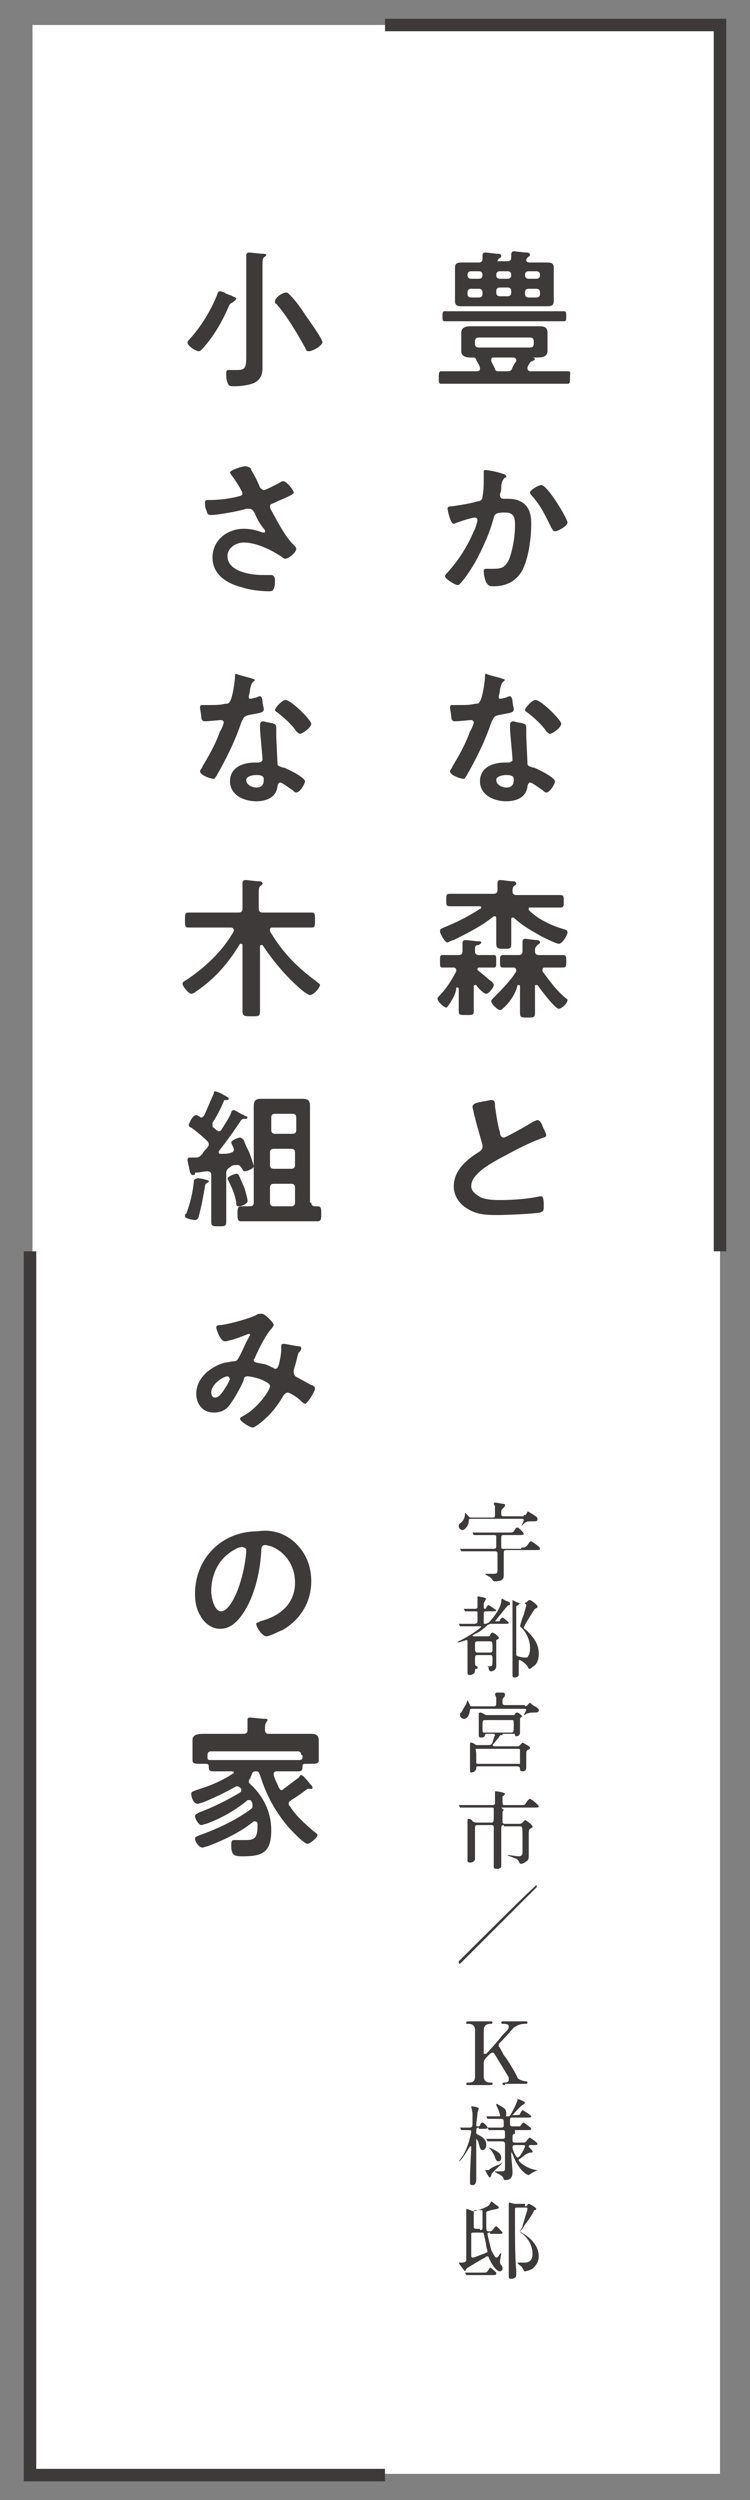<svg version="1.1" xmlns="http://www.w3.org/2000/svg" xmlns:xlink="http://www.w3.org/1999/xlink" x="0px" y="0px" width="100%" height="100%" viewBox="0 0 60 200" style="enable-background:new 0 0 60 200;" xml:space="preserve">
<rect x="0" y="0" width="60" height="200" fill="#808080" stroke="none"/>
<style type="text/css">
	.st0{fill:#FFFFFF;}
	.st1{fill:#3E3A39;}
	.st2{fill:none;stroke:#3E3A39;stroke-miterlimit:10;}
@-webkit-keyframes animate-svg-stroke-1{0%{stroke-dashoffset:503.8px;stroke-dasharray:503.8px}100%{stroke-dashoffset:0;stroke-dasharray:503.8px}}@keyframes animate-svg-stroke-1{0%{stroke-dashoffset:503.8px;stroke-dasharray:503.8px}100%{stroke-dashoffset:0;stroke-dasharray:503.8px}}@-webkit-keyframes animate-svg-fill-1{0%{fill:transparent}100%{fill:rgb(255,255,255)}}@keyframes animate-svg-fill-1{0%{fill:transparent}100%{fill:rgb(255,255,255)}}.svg-elem-1{-webkit-animation:animate-svg-stroke-1 1s cubic-bezier(0.47,0,0.745,0.715) 0s both,animate-svg-fill-1 0.7s cubic-bezier(0.47,0,0.745,0.715) 0.8s both;animation:animate-svg-stroke-1 1s cubic-bezier(0.47,0,0.745,0.715) 0s both,animate-svg-fill-1 0.7s cubic-bezier(0.47,0,0.745,0.715) 0.8s both}@-webkit-keyframes animate-svg-stroke-2{0%{stroke-dashoffset:118.594px;stroke-dasharray:118.594px}100%{stroke-dashoffset:0;stroke-dasharray:118.594px}}@keyframes animate-svg-stroke-2{0%{stroke-dashoffset:118.594px;stroke-dasharray:118.594px}100%{stroke-dashoffset:0;stroke-dasharray:118.594px}}@-webkit-keyframes animate-svg-fill-2{0%{fill:transparent}100%{fill:rgb(62,58,57)}}@keyframes animate-svg-fill-2{0%{fill:transparent}100%{fill:rgb(62,58,57)}}.svg-elem-2{-webkit-animation:animate-svg-stroke-2 1s cubic-bezier(0.47,0,0.745,0.715) 0.12s both,animate-svg-fill-2 0.7s cubic-bezier(0.47,0,0.745,0.715) 0.9s both;animation:animate-svg-stroke-2 1s cubic-bezier(0.47,0,0.745,0.715) 0.12s both,animate-svg-fill-2 0.7s cubic-bezier(0.47,0,0.745,0.715) 0.9s both}@-webkit-keyframes animate-svg-stroke-3{0%{stroke-dashoffset:56.964px;stroke-dasharray:56.964px}100%{stroke-dashoffset:0;stroke-dasharray:56.964px}}@keyframes animate-svg-stroke-3{0%{stroke-dashoffset:56.964px;stroke-dasharray:56.964px}100%{stroke-dashoffset:0;stroke-dasharray:56.964px}}@-webkit-keyframes animate-svg-fill-3{0%{fill:transparent}100%{fill:rgb(62,58,57)}}@keyframes animate-svg-fill-3{0%{fill:transparent}100%{fill:rgb(62,58,57)}}.svg-elem-3{-webkit-animation:animate-svg-stroke-3 1s cubic-bezier(0.47,0,0.745,0.715) 0.24s both,animate-svg-fill-3 0.7s cubic-bezier(0.47,0,0.745,0.715) 1s both;animation:animate-svg-stroke-3 1s cubic-bezier(0.47,0,0.745,0.715) 0.24s both,animate-svg-fill-3 0.7s cubic-bezier(0.47,0,0.745,0.715) 1s both}@-webkit-keyframes animate-svg-stroke-4{0%{stroke-dashoffset:62.081px;stroke-dasharray:62.081px}100%{stroke-dashoffset:0;stroke-dasharray:62.081px}}@keyframes animate-svg-stroke-4{0%{stroke-dashoffset:62.081px;stroke-dasharray:62.081px}100%{stroke-dashoffset:0;stroke-dasharray:62.081px}}@-webkit-keyframes animate-svg-fill-4{0%{fill:transparent}100%{fill:rgb(62,58,57)}}@keyframes animate-svg-fill-4{0%{fill:transparent}100%{fill:rgb(62,58,57)}}.svg-elem-4{-webkit-animation:animate-svg-stroke-4 1s cubic-bezier(0.47,0,0.745,0.715) 0.36s both,animate-svg-fill-4 0.7s cubic-bezier(0.47,0,0.745,0.715) 1.1s both;animation:animate-svg-stroke-4 1s cubic-bezier(0.47,0,0.745,0.715) 0.36s both,animate-svg-fill-4 0.7s cubic-bezier(0.47,0,0.745,0.715) 1.1s both}@-webkit-keyframes animate-svg-stroke-5{0%{stroke-dashoffset:106.24px;stroke-dasharray:106.24px}100%{stroke-dashoffset:0;stroke-dasharray:106.24px}}@keyframes animate-svg-stroke-5{0%{stroke-dashoffset:106.24px;stroke-dasharray:106.24px}100%{stroke-dashoffset:0;stroke-dasharray:106.24px}}@-webkit-keyframes animate-svg-fill-5{0%{fill:transparent}100%{fill:rgb(62,58,57)}}@keyframes animate-svg-fill-5{0%{fill:transparent}100%{fill:rgb(62,58,57)}}.svg-elem-5{-webkit-animation:animate-svg-stroke-5 1s cubic-bezier(0.47,0,0.745,0.715) 0.48s both,animate-svg-fill-5 0.7s cubic-bezier(0.47,0,0.745,0.715) 1.2s both;animation:animate-svg-stroke-5 1s cubic-bezier(0.47,0,0.745,0.715) 0.48s both,animate-svg-fill-5 0.7s cubic-bezier(0.47,0,0.745,0.715) 1.2s both}@-webkit-keyframes animate-svg-stroke-6{0%{stroke-dashoffset:42.235px;stroke-dasharray:42.235px}100%{stroke-dashoffset:0;stroke-dasharray:42.235px}}@keyframes animate-svg-stroke-6{0%{stroke-dashoffset:42.235px;stroke-dasharray:42.235px}100%{stroke-dashoffset:0;stroke-dasharray:42.235px}}@-webkit-keyframes animate-svg-fill-6{0%{fill:transparent}100%{fill:rgb(62,58,57)}}@keyframes animate-svg-fill-6{0%{fill:transparent}100%{fill:rgb(62,58,57)}}.svg-elem-6{-webkit-animation:animate-svg-stroke-6 1s cubic-bezier(0.47,0,0.745,0.715) 0.6s both,animate-svg-fill-6 0.7s cubic-bezier(0.47,0,0.745,0.715) 1.3s both;animation:animate-svg-stroke-6 1s cubic-bezier(0.47,0,0.745,0.715) 0.6s both,animate-svg-fill-6 0.7s cubic-bezier(0.47,0,0.745,0.715) 1.3s both}@-webkit-keyframes animate-svg-stroke-7{0%{stroke-dashoffset:53.475px;stroke-dasharray:53.475px}100%{stroke-dashoffset:0;stroke-dasharray:53.475px}}@keyframes animate-svg-stroke-7{0%{stroke-dashoffset:53.475px;stroke-dasharray:53.475px}100%{stroke-dashoffset:0;stroke-dasharray:53.475px}}@-webkit-keyframes animate-svg-fill-7{0%{fill:transparent}100%{fill:rgb(62,58,57)}}@keyframes animate-svg-fill-7{0%{fill:transparent}100%{fill:rgb(62,58,57)}}.svg-elem-7{-webkit-animation:animate-svg-stroke-7 1s cubic-bezier(0.47,0,0.745,0.715) 0.72s both,animate-svg-fill-7 0.7s cubic-bezier(0.47,0,0.745,0.715) 1.4s both;animation:animate-svg-stroke-7 1s cubic-bezier(0.47,0,0.745,0.715) 0.72s both,animate-svg-fill-7 0.7s cubic-bezier(0.47,0,0.745,0.715) 1.4s both}@-webkit-keyframes animate-svg-stroke-8{0%{stroke-dashoffset:51.175px;stroke-dasharray:51.175px}100%{stroke-dashoffset:0;stroke-dasharray:51.175px}}@keyframes animate-svg-stroke-8{0%{stroke-dashoffset:51.175px;stroke-dasharray:51.175px}100%{stroke-dashoffset:0;stroke-dasharray:51.175px}}@-webkit-keyframes animate-svg-fill-8{0%{fill:transparent}100%{fill:rgb(62,58,57)}}@keyframes animate-svg-fill-8{0%{fill:transparent}100%{fill:rgb(62,58,57)}}.svg-elem-8{-webkit-animation:animate-svg-stroke-8 1s cubic-bezier(0.47,0,0.745,0.715) 0.84s both,animate-svg-fill-8 0.7s cubic-bezier(0.47,0,0.745,0.715) 1.5s both;animation:animate-svg-stroke-8 1s cubic-bezier(0.47,0,0.745,0.715) 0.84s both,animate-svg-fill-8 0.7s cubic-bezier(0.47,0,0.745,0.715) 1.5s both}@-webkit-keyframes animate-svg-stroke-9{0%{stroke-dashoffset:62.081px;stroke-dasharray:62.081px}100%{stroke-dashoffset:0;stroke-dasharray:62.081px}}@keyframes animate-svg-stroke-9{0%{stroke-dashoffset:62.081px;stroke-dasharray:62.081px}100%{stroke-dashoffset:0;stroke-dasharray:62.081px}}@-webkit-keyframes animate-svg-fill-9{0%{fill:transparent}100%{fill:rgb(62,58,57)}}@keyframes animate-svg-fill-9{0%{fill:transparent}100%{fill:rgb(62,58,57)}}.svg-elem-9{-webkit-animation:animate-svg-stroke-9 1s cubic-bezier(0.47,0,0.745,0.715) 0.96s both,animate-svg-fill-9 0.7s cubic-bezier(0.47,0,0.745,0.715) 1.6s both;animation:animate-svg-stroke-9 1s cubic-bezier(0.47,0,0.745,0.715) 0.96s both,animate-svg-fill-9 0.7s cubic-bezier(0.47,0,0.745,0.715) 1.6s both}@-webkit-keyframes animate-svg-stroke-10{0%{stroke-dashoffset:65.78px;stroke-dasharray:65.78px}100%{stroke-dashoffset:0;stroke-dasharray:65.78px}}@keyframes animate-svg-stroke-10{0%{stroke-dashoffset:65.78px;stroke-dasharray:65.78px}100%{stroke-dashoffset:0;stroke-dasharray:65.78px}}@-webkit-keyframes animate-svg-fill-10{0%{fill:transparent}100%{fill:rgb(62,58,57)}}@keyframes animate-svg-fill-10{0%{fill:transparent}100%{fill:rgb(62,58,57)}}.svg-elem-10{-webkit-animation:animate-svg-stroke-10 1s cubic-bezier(0.47,0,0.745,0.715) 1.08s both,animate-svg-fill-10 0.7s cubic-bezier(0.47,0,0.745,0.715) 1.7s both;animation:animate-svg-stroke-10 1s cubic-bezier(0.47,0,0.745,0.715) 1.08s both,animate-svg-fill-10 0.7s cubic-bezier(0.47,0,0.745,0.715) 1.7s both}@-webkit-keyframes animate-svg-stroke-11{0%{stroke-dashoffset:111.177px;stroke-dasharray:111.177px}100%{stroke-dashoffset:0;stroke-dasharray:111.177px}}@keyframes animate-svg-stroke-11{0%{stroke-dashoffset:111.177px;stroke-dasharray:111.177px}100%{stroke-dashoffset:0;stroke-dasharray:111.177px}}@-webkit-keyframes animate-svg-fill-11{0%{fill:transparent}100%{fill:rgb(62,58,57)}}@keyframes animate-svg-fill-11{0%{fill:transparent}100%{fill:rgb(62,58,57)}}.svg-elem-11{-webkit-animation:animate-svg-stroke-11 1s cubic-bezier(0.47,0,0.745,0.715) 1.2s both,animate-svg-fill-11 0.7s cubic-bezier(0.47,0,0.745,0.715) 1.8s both;animation:animate-svg-stroke-11 1s cubic-bezier(0.47,0,0.745,0.715) 1.2s both,animate-svg-fill-11 0.7s cubic-bezier(0.47,0,0.745,0.715) 1.8s both}@-webkit-keyframes animate-svg-stroke-12{0%{stroke-dashoffset:56.495px;stroke-dasharray:56.495px}100%{stroke-dashoffset:0;stroke-dasharray:56.495px}}@keyframes animate-svg-stroke-12{0%{stroke-dashoffset:56.495px;stroke-dasharray:56.495px}100%{stroke-dashoffset:0;stroke-dasharray:56.495px}}@-webkit-keyframes animate-svg-fill-12{0%{fill:transparent}100%{fill:rgb(62,58,57)}}@keyframes animate-svg-fill-12{0%{fill:transparent}100%{fill:rgb(62,58,57)}}.svg-elem-12{-webkit-animation:animate-svg-stroke-12 1s cubic-bezier(0.47,0,0.745,0.715) 1.32s both,animate-svg-fill-12 0.7s cubic-bezier(0.47,0,0.745,0.715) 1.9s both;animation:animate-svg-stroke-12 1s cubic-bezier(0.47,0,0.745,0.715) 1.32s both,animate-svg-fill-12 0.7s cubic-bezier(0.47,0,0.745,0.715) 1.9s both}@-webkit-keyframes animate-svg-stroke-13{0%{stroke-dashoffset:57.809px;stroke-dasharray:57.809px}100%{stroke-dashoffset:0;stroke-dasharray:57.809px}}@keyframes animate-svg-stroke-13{0%{stroke-dashoffset:57.809px;stroke-dasharray:57.809px}100%{stroke-dashoffset:0;stroke-dasharray:57.809px}}@-webkit-keyframes animate-svg-fill-13{0%{fill:transparent}100%{fill:rgb(62,58,57)}}@keyframes animate-svg-fill-13{0%{fill:transparent}100%{fill:rgb(62,58,57)}}.svg-elem-13{-webkit-animation:animate-svg-stroke-13 1s cubic-bezier(0.47,0,0.745,0.715) 1.44s both,animate-svg-fill-13 0.7s cubic-bezier(0.47,0,0.745,0.715) 2s both;animation:animate-svg-stroke-13 1s cubic-bezier(0.47,0,0.745,0.715) 1.44s both,animate-svg-fill-13 0.7s cubic-bezier(0.47,0,0.745,0.715) 2s both}@-webkit-keyframes animate-svg-stroke-14{0%{stroke-dashoffset:106.649px;stroke-dasharray:106.649px}100%{stroke-dashoffset:0;stroke-dasharray:106.649px}}@keyframes animate-svg-stroke-14{0%{stroke-dashoffset:106.649px;stroke-dasharray:106.649px}100%{stroke-dashoffset:0;stroke-dasharray:106.649px}}@-webkit-keyframes animate-svg-fill-14{0%{fill:transparent}100%{fill:rgb(62,58,57)}}@keyframes animate-svg-fill-14{0%{fill:transparent}100%{fill:rgb(62,58,57)}}.svg-elem-14{-webkit-animation:animate-svg-stroke-14 1s cubic-bezier(0.47,0,0.745,0.715) 1.56s both,animate-svg-fill-14 0.7s cubic-bezier(0.47,0,0.745,0.715) 2.1s both;animation:animate-svg-stroke-14 1s cubic-bezier(0.47,0,0.745,0.715) 1.56s both,animate-svg-fill-14 0.7s cubic-bezier(0.47,0,0.745,0.715) 2.1s both}@-webkit-keyframes animate-svg-stroke-15{0%{stroke-dashoffset:126.9px;stroke-dasharray:126.9px}100%{stroke-dashoffset:0;stroke-dasharray:126.9px}}@keyframes animate-svg-stroke-15{0%{stroke-dashoffset:126.9px;stroke-dasharray:126.9px}100%{stroke-dashoffset:0;stroke-dasharray:126.9px}}.svg-elem-15{-webkit-animation:animate-svg-stroke-15 1s cubic-bezier(0.47,0,0.745,0.715) 1.68s both,animate-svg-fill-15 0.7s cubic-bezier(0.47,0,0.745,0.715) 2.2s both;animation:animate-svg-stroke-15 1s cubic-bezier(0.47,0,0.745,0.715) 1.68s both,animate-svg-fill-15 0.7s cubic-bezier(0.47,0,0.745,0.715) 2.2s both}@-webkit-keyframes animate-svg-stroke-16{0%{stroke-dashoffset:128.3px;stroke-dasharray:128.3px}100%{stroke-dashoffset:0;stroke-dasharray:128.3px}}@keyframes animate-svg-stroke-16{0%{stroke-dashoffset:128.3px;stroke-dasharray:128.3px}100%{stroke-dashoffset:0;stroke-dasharray:128.3px}}.svg-elem-16{-webkit-animation:animate-svg-stroke-16 1s cubic-bezier(0.47,0,0.745,0.715) 1.8s both,animate-svg-fill-16 0.7s cubic-bezier(0.47,0,0.745,0.715) 2.3s both;animation:animate-svg-stroke-16 1s cubic-bezier(0.47,0,0.745,0.715) 1.8s both,animate-svg-fill-16 0.7s cubic-bezier(0.47,0,0.745,0.715) 2.3s both}@-webkit-keyframes animate-svg-stroke-17{0%{stroke-dashoffset:49.964px;stroke-dasharray:49.964px}100%{stroke-dashoffset:0;stroke-dasharray:49.964px}}@keyframes animate-svg-stroke-17{0%{stroke-dashoffset:49.964px;stroke-dasharray:49.964px}100%{stroke-dashoffset:0;stroke-dasharray:49.964px}}@-webkit-keyframes animate-svg-fill-17{0%{fill:transparent}100%{fill:rgb(62,58,57)}}@keyframes animate-svg-fill-17{0%{fill:transparent}100%{fill:rgb(62,58,57)}}.svg-elem-17{-webkit-animation:animate-svg-stroke-17 1s cubic-bezier(0.47,0,0.745,0.715) 1.92s both,animate-svg-fill-17 0.7s cubic-bezier(0.47,0,0.745,0.715) 2.4s both;animation:animate-svg-stroke-17 1s cubic-bezier(0.47,0,0.745,0.715) 1.92s both,animate-svg-fill-17 0.7s cubic-bezier(0.47,0,0.745,0.715) 2.4s both}@-webkit-keyframes animate-svg-stroke-18{0%{stroke-dashoffset:74.866px;stroke-dasharray:74.866px}100%{stroke-dashoffset:0;stroke-dasharray:74.866px}}@keyframes animate-svg-stroke-18{0%{stroke-dashoffset:74.866px;stroke-dasharray:74.866px}100%{stroke-dashoffset:0;stroke-dasharray:74.866px}}@-webkit-keyframes animate-svg-fill-18{0%{fill:transparent}100%{fill:rgb(62,58,57)}}@keyframes animate-svg-fill-18{0%{fill:transparent}100%{fill:rgb(62,58,57)}}.svg-elem-18{-webkit-animation:animate-svg-stroke-18 1s cubic-bezier(0.47,0,0.745,0.715) 2.04s both,animate-svg-fill-18 0.7s cubic-bezier(0.47,0,0.745,0.715) 2.5s both;animation:animate-svg-stroke-18 1s cubic-bezier(0.47,0,0.745,0.715) 2.04s both,animate-svg-fill-18 0.7s cubic-bezier(0.47,0,0.745,0.715) 2.5s both}@-webkit-keyframes animate-svg-stroke-19{0%{stroke-dashoffset:62.636px;stroke-dasharray:62.636px}100%{stroke-dashoffset:0;stroke-dasharray:62.636px}}@keyframes animate-svg-stroke-19{0%{stroke-dashoffset:62.636px;stroke-dasharray:62.636px}100%{stroke-dashoffset:0;stroke-dasharray:62.636px}}@-webkit-keyframes animate-svg-fill-19{0%{fill:transparent}100%{fill:rgb(62,58,57)}}@keyframes animate-svg-fill-19{0%{fill:transparent}100%{fill:rgb(62,58,57)}}.svg-elem-19{-webkit-animation:animate-svg-stroke-19 1s cubic-bezier(0.47,0,0.745,0.715) 2.16s both,animate-svg-fill-19 0.7s cubic-bezier(0.47,0,0.745,0.715) 2.6s both;animation:animate-svg-stroke-19 1s cubic-bezier(0.47,0,0.745,0.715) 2.16s both,animate-svg-fill-19 0.7s cubic-bezier(0.47,0,0.745,0.715) 2.6s both}@-webkit-keyframes animate-svg-stroke-20{0%{stroke-dashoffset:49.996px;stroke-dasharray:49.996px}100%{stroke-dashoffset:0;stroke-dasharray:49.996px}}@keyframes animate-svg-stroke-20{0%{stroke-dashoffset:49.996px;stroke-dasharray:49.996px}100%{stroke-dashoffset:0;stroke-dasharray:49.996px}}@-webkit-keyframes animate-svg-fill-20{0%{fill:transparent}100%{fill:rgb(62,58,57)}}@keyframes animate-svg-fill-20{0%{fill:transparent}100%{fill:rgb(62,58,57)}}.svg-elem-20{-webkit-animation:animate-svg-stroke-20 1s cubic-bezier(0.47,0,0.745,0.715) 2.28s both,animate-svg-fill-20 0.7s cubic-bezier(0.47,0,0.745,0.715) 2.7s both;animation:animate-svg-stroke-20 1s cubic-bezier(0.47,0,0.745,0.715) 2.28s both,animate-svg-fill-20 0.7s cubic-bezier(0.47,0,0.745,0.715) 2.7s both}@-webkit-keyframes animate-svg-stroke-21{0%{stroke-dashoffset:19.958px;stroke-dasharray:19.958px}100%{stroke-dashoffset:0;stroke-dasharray:19.958px}}@keyframes animate-svg-stroke-21{0%{stroke-dashoffset:19.958px;stroke-dasharray:19.958px}100%{stroke-dashoffset:0;stroke-dasharray:19.958px}}@-webkit-keyframes animate-svg-fill-21{0%{fill:transparent}100%{fill:rgb(62,58,57)}}@keyframes animate-svg-fill-21{0%{fill:transparent}100%{fill:rgb(62,58,57)}}.svg-elem-21{-webkit-animation:animate-svg-stroke-21 1s cubic-bezier(0.47,0,0.745,0.715) 2.4s both,animate-svg-fill-21 0.7s cubic-bezier(0.47,0,0.745,0.715) 2.8s both;animation:animate-svg-stroke-21 1s cubic-bezier(0.47,0,0.745,0.715) 2.4s both,animate-svg-fill-21 0.7s cubic-bezier(0.47,0,0.745,0.715) 2.8s both}@-webkit-keyframes animate-svg-stroke-22{0%{stroke-dashoffset:37.077px;stroke-dasharray:37.077px}100%{stroke-dashoffset:0;stroke-dasharray:37.077px}}@keyframes animate-svg-stroke-22{0%{stroke-dashoffset:37.077px;stroke-dasharray:37.077px}100%{stroke-dashoffset:0;stroke-dasharray:37.077px}}@-webkit-keyframes animate-svg-fill-22{0%{fill:transparent}100%{fill:rgb(62,58,57)}}@keyframes animate-svg-fill-22{0%{fill:transparent}100%{fill:rgb(62,58,57)}}.svg-elem-22{-webkit-animation:animate-svg-stroke-22 1s cubic-bezier(0.47,0,0.745,0.715) 2.52s both,animate-svg-fill-22 0.7s cubic-bezier(0.47,0,0.745,0.715) 2.9s both;animation:animate-svg-stroke-22 1s cubic-bezier(0.47,0,0.745,0.715) 2.52s both,animate-svg-fill-22 0.7s cubic-bezier(0.47,0,0.745,0.715) 2.9s both}@-webkit-keyframes animate-svg-stroke-23{0%{stroke-dashoffset:77.822px;stroke-dasharray:77.822px}100%{stroke-dashoffset:0;stroke-dasharray:77.822px}}@keyframes animate-svg-stroke-23{0%{stroke-dashoffset:77.822px;stroke-dasharray:77.822px}100%{stroke-dashoffset:0;stroke-dasharray:77.822px}}@-webkit-keyframes animate-svg-fill-23{0%{fill:transparent}100%{fill:rgb(62,58,57)}}@keyframes animate-svg-fill-23{0%{fill:transparent}100%{fill:rgb(62,58,57)}}.svg-elem-23{-webkit-animation:animate-svg-stroke-23 1s cubic-bezier(0.47,0,0.745,0.715) 2.64s both,animate-svg-fill-23 0.7s cubic-bezier(0.47,0,0.745,0.715) 3s both;animation:animate-svg-stroke-23 1s cubic-bezier(0.47,0,0.745,0.715) 2.64s both,animate-svg-fill-23 0.7s cubic-bezier(0.47,0,0.745,0.715) 3s both}@-webkit-keyframes animate-svg-stroke-24{0%{stroke-dashoffset:69.473px;stroke-dasharray:69.473px}100%{stroke-dashoffset:0;stroke-dasharray:69.473px}}@keyframes animate-svg-stroke-24{0%{stroke-dashoffset:69.473px;stroke-dasharray:69.473px}100%{stroke-dashoffset:0;stroke-dasharray:69.473px}}@-webkit-keyframes animate-svg-fill-24{0%{fill:transparent}100%{fill:rgb(62,58,57)}}@keyframes animate-svg-fill-24{0%{fill:transparent}100%{fill:rgb(62,58,57)}}.svg-elem-24{-webkit-animation:animate-svg-stroke-24 1s cubic-bezier(0.47,0,0.745,0.715) 2.76s both,animate-svg-fill-24 0.7s cubic-bezier(0.47,0,0.745,0.715) 3.1s both;animation:animate-svg-stroke-24 1s cubic-bezier(0.47,0,0.745,0.715) 2.76s both,animate-svg-fill-24 0.7s cubic-bezier(0.47,0,0.745,0.715) 3.1s both}
</style>
<g>
	<rect x="2.6" y="2" class="st0 svg-elem-1" width="55" height="195.9"></rect>
	<g>
		<g>
			<path class="st1 svg-elem-2" d="M42.2,29.4c0,0,0,0.1,0,0.1c0,0.1,0.1,0.2,0.2,0.2H44c0.5,0,0.9,0,1.4,0c0.3,0,0.2,0.1,0.2,0.5
				s0,0.5-0.2,0.5c-0.5,0-0.9,0-1.4,0h-7.3c-0.5,0-0.9,0-1.4,0c-0.2,0-0.2-0.1-0.2-0.5c0-0.3,0-0.5,0.2-0.5c0.5,0,0.9,0,1.4,0h1.5
				c0,0,0.2,0,0.2-0.2c0,0,0-0.1,0-0.1c-0.1-0.3-0.2-0.4-0.3-0.6c0-0.1-0.1-0.2-0.2-0.2h-0.3c-0.3,0-0.7-0.1-0.7-0.5
				c0-0.2,0-0.4,0-0.6v-0.3c0-0.2,0-0.4,0-0.6c0-0.4,0.4-0.5,0.7-0.5c0.3,0,0.6,0,0.9,0h3.7c0.3,0,0.6,0,0.9,0s0.7,0,0.7,0.5
				c0,0.2,0,0.4,0,0.6v0.3c0,0.2,0,0.4,0,0.6c0,0.4-0.4,0.5-0.7,0.5c-0.2,0-0.3,0-0.5,0c0,0,0,0,0,0c0,0,0,0,0,0
				c0.1,0,0.2,0.1,0.2,0.1c0,0.1-0.1,0.1-0.2,0.2c-0.1,0-0.1,0-0.2,0.1C42.3,29.2,42.2,29.3,42.2,29.4z M37,25.7c-0.5,0-0.9,0-1.4,0
				c-0.2,0-0.2-0.1-0.2-0.4c0-0.3,0-0.4,0.2-0.4c0.5,0,0.9,0,1.4,0h6.7c0.5,0,0.9,0,1.4,0c0.2,0,0.2,0.1,0.2,0.4
				c0,0.3,0,0.4-0.2,0.4c-0.5,0-0.9,0-1.4,0H37z M40.1,20.9h0.5c0.2,0,0.3-0.1,0.3-0.3c0-0.1,0-0.3,0-0.3c0-0.1,0.1-0.2,0.2-0.2
				c0.1,0,0.8,0.1,1,0.1c0.1,0,0.3,0,0.3,0.2c0,0.1-0.1,0.1-0.2,0.2c0,0-0.1,0.1-0.1,0.2c0,0.2,0.2,0.2,0.3,0.2h0.3c0.3,0,0.7,0,1,0
				c0.3,0,0.6,0,0.6,0.4c0,0.2,0,0.4,0,0.6v1.5c0,0.2,0,0.4,0,0.6c0,0.4-0.3,0.4-0.6,0.4c-0.3,0-0.7,0-1,0H38c-0.3,0-0.7,0-1,0
				c-0.3,0-0.6,0-0.6-0.4c0-0.2,0-0.4,0-0.6V22c0-0.2,0-0.4,0-0.6c0-0.4,0.3-0.4,0.6-0.4c0.3,0,0.7,0,1,0h0.3c0.2,0,0.3-0.1,0.3-0.3
				c0-0.1,0-0.3,0-0.3c0-0.1,0.1-0.2,0.2-0.2c0.2,0,0.8,0.1,1,0.1c0.1,0,0.3,0,0.3,0.2c0,0.1-0.1,0.1-0.2,0.2c0,0-0.1,0.1-0.1,0.2
				C39.8,20.9,39.9,20.9,40.1,20.9z M38.3,22.3c0.2,0,0.3-0.1,0.3-0.3V22c0-0.2-0.1-0.3-0.3-0.3h-0.6c-0.2,0-0.3,0.1-0.3,0.3V22
				c0,0.2,0.1,0.3,0.3,0.3H38.3z M37.4,23.5c0,0.2,0.1,0.3,0.3,0.3h0.6c0.2,0,0.3-0.1,0.3-0.3v-0.1c0-0.2-0.1-0.3-0.3-0.3h-0.6
				c-0.2,0-0.3,0.1-0.3,0.3V23.5z M42.7,27.3c0-0.2-0.1-0.3-0.3-0.3h-4.1c-0.2,0-0.3,0.1-0.3,0.3v0.2c0,0.2,0.1,0.3,0.3,0.3h4.1
				c0.2,0,0.3-0.1,0.3-0.3V27.3z M39.5,28.6c-0.1,0-0.2,0-0.2,0.2c0,0,0,0.1,0,0.1c0.1,0.2,0.2,0.4,0.3,0.6c0,0.1,0.1,0.2,0.2,0.2
				h0.7c0.3,0,0.4,0,0.5-0.3c0.1-0.2,0.2-0.4,0.3-0.5c0,0,0-0.1,0-0.1c0-0.1-0.1-0.2-0.2-0.2H39.5z M39.7,22c0,0.2,0.1,0.3,0.3,0.3
				h0.6c0.2,0,0.3-0.1,0.3-0.3V22c0-0.2-0.1-0.3-0.3-0.3H40C39.8,21.7,39.7,21.8,39.7,22L39.7,22z M40.9,23.3c0-0.2-0.1-0.3-0.3-0.3
				H40c-0.2,0-0.3,0.1-0.3,0.3v0.1c0,0.2,0.1,0.3,0.3,0.3h0.6c0.2,0,0.3-0.1,0.3-0.3V23.3z M42,22c0,0.2,0.1,0.3,0.3,0.3h0.6
				c0.2,0,0.3-0.1,0.3-0.3V22c0-0.2-0.1-0.3-0.3-0.3h-0.6C42.1,21.7,42,21.8,42,22L42,22z M42.3,23.1c-0.2,0-0.3,0.1-0.3,0.3v0.1
				c0,0.2,0.1,0.3,0.3,0.3h0.6c0.2,0,0.3-0.1,0.3-0.3v-0.1c0-0.2-0.1-0.3-0.3-0.3H42.3z"></path>
			<path class="st1 svg-elem-3" d="M40.2,37.9c0.1,0,0.3,0.1,0.3,0.2c0,0.1,0,0.1-0.1,0.1c-0.2,0.2-0.3,0.4-0.3,0.8c0,0.1,0,0.3-0.1,0.5
				c0,0,0,0.1,0,0.1c0,0.2,0.1,0.3,0.3,0.3c0,0,0.1,0,0.1,0c0.5,0,0.9,0,1.4,0.3c0.6,0.4,0.7,1.1,0.7,1.7c0,1.1-0.2,2.7-0.7,3.7
				c-0.5,0.9-1.3,1.3-2.3,1.3c-0.3,0-0.4,0-0.6-0.3c-0.1-0.2-0.2-0.6-0.2-0.9c0-0.1,0-0.2,0.2-0.2s0.3,0,0.6,0
				c0.6,0,0.9-0.1,1.2-0.7c0.3-0.7,0.5-1.9,0.5-2.7c0-0.6,0-1.1-0.8-1.1c-0.7,0-0.8,0.1-0.9,0.4c-0.3,1.2-0.9,2.5-1.5,3.6
				c-0.3,0.5-0.8,1.3-1.2,1.7c-0.1,0.1-0.1,0.1-0.2,0.1c-0.2,0-1-0.5-1-0.7c0-0.1,0.1-0.2,0.2-0.3c0.9-1,1.6-2.1,2.1-3.3
				c0.1-0.1,0.3-0.8,0.3-0.9c0-0.1-0.1-0.2-0.2-0.2c-0.2,0-1.2,0.3-1.4,0.4c-0.1,0-0.2,0.1-0.3,0.1c-0.3,0-0.5-1.2-0.5-1.2
				c0-0.2,0.2-0.2,0.4-0.2c0.6-0.1,1.4-0.2,2-0.4c0.2,0,0.4-0.1,0.4-0.4c0.1-0.4,0.1-1.1,0.1-1.5c0-0.1,0-0.3,0-0.4
				c0-0.1,0-0.2,0.1-0.2C39.1,37.6,40,37.8,40.2,37.9z M45.4,41.8c0,0.3-0.8,0.7-1,0.7c-0.2,0-0.2-0.2-0.3-0.3
				c-0.5-1-0.8-1.7-1.6-2.6c0,0-0.1-0.1-0.1-0.2c0-0.2,0.7-0.6,0.9-0.6C43.8,38.8,45.4,41.5,45.4,41.8z"></path>
			<path class="st1 svg-elem-4" d="M40.2,54.3c0.1,0,0.2,0.1,0.2,0.1s-0.1,0.1-0.2,0.2c-0.1,0.1-0.2,0.5-0.2,0.6c0,0.1-0.1,0.5-0.1,0.5
				c0,0.1,0,0.2,0.1,0.2s0.6-0.1,0.7-0.2c0,0,0.1,0,0.1,0c0.1,0,0.2,0.2,0.2,0.4c0,0.2,0.1,0.5,0.1,0.6c0,0.3-0.1,0.3-1.2,0.5
				c-0.4,0.1-0.4,0.2-0.6,0.6c-0.5,1.5-1.2,2.9-2,4.3c-0.1,0.1-0.1,0.2-0.2,0.2c-0.3,0-1.1-0.3-1.1-0.6c0-0.1,0.2-0.3,0.2-0.4
				c0.5-0.8,1.1-1.9,1.4-2.8c0.1-0.1,0.3-0.6,0.3-0.7c0-0.1-0.1-0.2-0.2-0.2c-0.1,0-1,0.1-1.3,0.1c-0.2,0-0.3-0.1-0.3-0.4
				c0-0.1-0.1-0.6-0.1-0.7c0-0.2,0.1-0.2,0.2-0.2h0.6c0.4,0,0.8,0,1.2-0.1c0.2,0,0.3,0,0.4-0.2c0.2-0.3,0.4-1.6,0.4-2
				c0-0.1,0-0.2,0.1-0.2C39,54,40,54.2,40.2,54.3z M41.9,57.9c0.1,0,0.2,0.1,0.2,0.3c0,0,0,0.4,0,0.6c0,0.3,0.1,2.1,0.1,2.3
				c0,0.2,0.2,0.2,0.4,0.3c0,0,0.1,0,0.1,0c0.3,0.1,1.7,0.8,1.7,1.1c0,0.2-0.4,0.9-0.7,0.9c-0.1,0-0.2-0.1-0.3-0.2
				c-0.2-0.1-0.8-0.6-1-0.6c-0.1,0-0.2,0.2-0.2,0.3c-0.1,0.9-0.9,1.2-1.7,1.2c-1,0-2.1-0.5-2.1-1.6c0-1.1,1-1.5,2-1.5h0.3
				c0.1,0,0.3-0.1,0.3-0.2c0-0.4-0.2-2.1-0.2-2.6c0-0.1,0-0.1,0-0.2c0-0.2,0.1-0.3,0.3-0.3C41.3,57.8,41.7,57.8,41.9,57.9z
				 M39.7,62.4c0,0.4,0.5,0.6,0.8,0.6c0.4,0,0.6-0.2,0.6-0.6c0-0.2,0-0.4-0.6-0.4C40.2,62,39.7,62.1,39.7,62.4z M44.9,57.9
				c0,0.3-0.7,0.8-0.9,0.8c-0.1,0-0.2-0.1-0.3-0.2c-0.4-0.6-1-1.1-1.5-1.5c0,0-0.2-0.1-0.2-0.2c0-0.2,0.6-0.8,0.8-0.8
				C43.2,55.9,44.9,57.6,44.9,57.9z"></path>
			<path class="st1 svg-elem-5" d="M35.9,80.4c-0.1,0.1-0.1,0.2-0.2,0.2c-0.2,0-0.7-0.5-0.7-0.7c0-0.1,0.1-0.2,0.2-0.3c0.5-0.5,1-1.3,1.3-1.9
				c0,0,0-0.1,0-0.1c0-0.1-0.1-0.2-0.2-0.2c-0.3,0-0.7,0-0.9,0c-0.2,0-0.2-0.1-0.2-0.5c0-0.4,0-0.5,0.2-0.5c0.3,0,0.6,0,1,0h0.3
				c0.2,0,0.3-0.1,0.3-0.3c0-0.2,0-0.4,0-0.6c0,0,0-0.1,0-0.1c0-0.1,0.1-0.2,0.2-0.2c0.2,0,0.9,0.1,1.1,0.1c0.1,0,0.2,0,0.2,0.1
				s-0.1,0.1-0.2,0.2C38,75.6,38,75.7,38,76.1c0,0.2,0.1,0.3,0.3,0.3h0.2c0.4,0,0.7,0,1,0c0.2,0,0.2,0.1,0.2,0.5
				c0,0.4,0,0.5-0.2,0.5c-0.2,0-0.6,0-1,0h-0.1c-0.1,0-0.2,0-0.2,0.1c0,0,0,0.1,0,0.1c0.4,0.3,0.7,0.6,1.1,0.9
				c0.1,0.1,0.2,0.2,0.2,0.3c0,0.2-0.4,0.7-0.6,0.7c-0.2,0-0.7-0.5-0.8-0.7c0,0-0.1,0-0.1,0c-0.1,0-0.1,0.1-0.1,0.1v0.6
				c0,0.5,0,0.9,0,1.4c0,0.3-0.1,0.3-0.6,0.3c-0.5,0-0.6,0-0.6-0.3c0-0.5,0-0.9,0-1.4v-0.4c0,0,0-0.1-0.1-0.1c0,0-0.1,0-0.1,0
				C36.5,79.5,36.1,80.1,35.9,80.4z M39.7,73.5c0-0.1,0-0.2-0.1-0.2c0,0-0.1,0-0.1,0c-1,0.8-2,1.3-3.2,1.9c-0.1,0-0.5,0.2-0.5,0.2
				c-0.2,0-0.6-0.7-0.6-0.9c0-0.2,0.1-0.2,0.3-0.3c1-0.4,2-0.9,2.9-1.5c0,0,0.1,0,0.1-0.1c0-0.1-0.1-0.1-0.1-0.1h-1.1
				c-0.4,0-0.9,0-1.3,0c-0.3,0-0.3-0.1-0.3-0.5c0-0.4,0-0.5,0.3-0.5c0.4,0,0.9,0,1.3,0h2.2c0.2,0,0.3-0.1,0.3-0.3c0-0.2,0-0.3,0-0.5
				c0,0,0-0.1,0-0.1c0-0.1,0.1-0.2,0.2-0.2c0.2,0,0.8,0.1,1,0.1c0.1,0,0.3,0,0.3,0.2c0,0.1-0.1,0.1-0.2,0.2
				c-0.1,0.1-0.1,0.3-0.1,0.4c0,0.2,0.1,0.3,0.3,0.3h2.2c0.4,0,0.9,0,1.3,0c0.3,0,0.3,0.1,0.3,0.5c0,0.4,0,0.5-0.3,0.5
				c-0.4,0-0.9,0-1.3,0h-1.1c-0.1,0-0.1,0-0.1,0.1c0,0,0,0.1,0,0.1C43,73.5,44,74,45,74.3c0.3,0.1,0.4,0.1,0.4,0.3
				c0,0.2-0.4,0.9-0.7,0.9c-0.2,0-1.2-0.5-1.4-0.6c-0.7-0.4-1.6-0.9-2.2-1.5c0,0-0.1,0-0.1,0c-0.1,0-0.1,0.1-0.1,0.2v0.7
				c0,0.4,0,0.8,0,1.2c0,0.4-0.1,0.4-0.6,0.4c-0.4,0-0.6,0-0.6-0.4c0-0.4,0-0.8,0-1.2V73.5z M40.2,80.7c-0.1,0.1-0.1,0.1-0.2,0.1
				c-0.2,0-0.7-0.5-0.7-0.7c0-0.1,0.1-0.2,0.2-0.3c0.6-0.6,1.4-1.4,1.8-2.1c0,0,0-0.1,0-0.1c0-0.1-0.1-0.2-0.2-0.2
				c-0.3,0-0.5,0-0.8,0c-0.3,0-0.3-0.1-0.3-0.5c0-0.4,0-0.5,0.3-0.5c0.4,0,0.7,0,1.1,0h0.1c0.2,0,0.3-0.1,0.3-0.3c0-0.2,0-0.5,0-0.7
				c0,0,0-0.1,0-0.1c0-0.1,0.1-0.2,0.2-0.2c0.2,0,0.7,0.1,0.9,0.1c0.1,0,0.3,0,0.3,0.2c0,0.1-0.1,0.1-0.2,0.2
				c-0.1,0.1-0.2,0.2-0.2,0.4v0.1c0,0.2,0.1,0.3,0.3,0.3h0.8c0.4,0,0.7,0,1.1,0c0.3,0,0.3,0.1,0.3,0.5c0,0.4,0,0.5-0.3,0.5
				c-0.3,0-0.7,0-1.1,0h-0.3c-0.1,0-0.2,0-0.2,0.2c0,0,0,0.1,0,0.1c0.6,0.8,1,1.4,1.8,2.1c0.1,0.1,0.2,0.1,0.2,0.2
				c0,0.3-0.5,0.7-0.7,0.7c-0.3,0-1.5-1.6-1.7-1.9c0,0,0,0-0.1,0c-0.1,0-0.1,0-0.1,0.1v0.9c0,0.4,0,0.8,0,1.2c0,0.4-0.1,0.4-0.6,0.4
				c-0.5,0-0.6,0-0.6-0.4c0-0.4,0-0.8,0-1.2v-0.9c0,0,0-0.1-0.1-0.1c0,0-0.1,0-0.1,0C41.3,79.4,40.8,80.2,40.2,80.7z"></path>
			<path class="st1 svg-elem-6" d="M38.7,88.1c0.2,0,0.4-0.1,0.6-0.1c0.3,0,0.3,0.2,0.3,0.5c0.1,0.7,0.2,1.4,0.4,2.1c0,0.2,0.1,0.4,0.3,0.4
				c0.2,0,2.1-1.1,2.4-1.3c0.1,0,0.2-0.1,0.3-0.1c0.2,0,0.4,0.4,0.4,0.5c0.1,0.2,0.3,0.6,0.3,0.7c0,0.1-0.1,0.2-0.2,0.2
				c-0.9,0.3-2.1,0.9-3,1.4c-0.6,0.3-1.7,0.9-2.2,1.4c-0.3,0.3-0.6,0.6-0.6,1.1c0,0.4,0.4,0.7,0.8,0.9c0.5,0.2,1.1,0.2,1.6,0.2
				c1,0,2.2-0.1,3.1-0.3c0,0,0.1,0,0.1,0c0.2,0,0.2,0.5,0.2,0.7v0.1c0,0.3,0,0.4-0.3,0.5c-0.5,0.1-2.7,0.2-3.3,0.2
				c-0.9,0-1.7,0-2.5-0.5c-0.7-0.4-1.1-1.1-1.1-1.8c0-1.3,1.1-2.2,2.1-2.8c0.1-0.1,0.2-0.2,0.2-0.3c0-0.1,0-0.1,0-0.2
				c-0.1-0.4-0.5-1.7-0.6-2.2c-0.1-0.3-0.1-0.5-0.2-0.8c0,0,0-0.1,0-0.1C37.9,88.2,38.3,88.2,38.7,88.1z"></path>
			<path class="st1 svg-elem-7" d="M18.6,24.2c-0.2,0.1-0.2,0.1-0.3,0.3c-0.5,1.2-1.2,2.4-2.1,3.4c-0.1,0.1-0.2,0.2-0.3,0.2
				c-0.2,0-0.9-0.4-0.9-0.7c0-0.1,0.1-0.2,0.2-0.3c0.9-1,1.7-2.3,2.2-3.6c0-0.1,0.1-0.2,0.2-0.2c0.1,0,0.4,0.1,0.5,0.2
				c0.1,0,0.2,0.1,0.3,0.1c0.4,0.2,0.5,0.2,0.5,0.3C18.8,24.1,18.7,24.1,18.6,24.2z M19.7,21.5c0-0.3,0-0.7,0-1c0,0,0-0.1,0-0.1
				c0-0.1,0.1-0.2,0.2-0.2c0.2,0,0.9,0.1,1.1,0.1c0.1,0,0.3,0,0.3,0.1c0,0.1-0.1,0.1-0.2,0.2C21,20.7,21,20.9,21,21.3v6.9
				c0,0.4,0,0.8,0,1.2c0,0.5-0.1,0.9-0.6,1.2c-0.4,0.2-1.1,0.3-1.6,0.3c-0.4,0-0.5,0-0.6-0.3c-0.1-0.2-0.1-0.5-0.1-0.7
				c0-0.2,0-0.3,0.2-0.3c0.1,0,0.4,0,0.7,0c0.7,0,0.7-0.3,0.7-1.3V21.5z M24.7,28.1c-0.2,0-0.2-0.1-0.3-0.3
				c-0.6-1.1-1.5-2.6-2.3-3.5C22,24.3,22,24.2,22,24.1c0-0.3,0.6-0.7,0.9-0.7c0.1,0,0.2,0.1,0.3,0.2c0.5,0.5,0.9,1.1,1.3,1.7
				c0.2,0.3,1.3,1.8,1.3,2.1C25.7,27.7,25,28.1,24.7,28.1z"></path>
			<path class="st1 svg-elem-8" d="M20.1,37.6c0.3,0.5,0.5,0.9,0.7,1.4c0.1,0.1,0.2,0.2,0.3,0.2c0.2,0,1.1-0.5,1.3-0.6c0.1-0.1,0.2-0.1,0.3-0.1
				c0.2,0,0.8,0.7,0.8,0.9c0,0.1-0.2,0.2-0.4,0.3c-0.4,0.2-0.7,0.3-1.1,0.5c-0.2,0.1-0.4,0.1-0.4,0.3c0,0.2,0.1,0.3,0.2,0.5
				c0.5,0.9,1,1.9,1.7,2.6c0.1,0.1,0.2,0.2,0.2,0.3c0,0.3-0.6,0.8-0.9,0.8c-0.1,0-0.3-0.2-0.5-0.3c-0.6-0.4-1.8-1-2.8-1
				c-0.6,0-1.3,0.4-1.3,1.1c0,1.2,1.8,1.5,2.8,1.5c0.3,0,0.5,0,0.7,0c0.2,0,0.3,0.2,0.3,0.4c0,0.2,0,0.5-0.1,0.7
				c-0.1,0.2-0.2,0.2-0.4,0.2c-0.6,0-1.5-0.1-2.1-0.3c-1.2-0.3-2.4-1-2.4-2.4c0-1.4,1.2-2.3,2.5-2.3c0.5,0,1,0.1,1.5,0.3
				c0,0,0.1,0,0.1,0c0.1,0,0.1,0,0.1-0.1c0-0.1,0-0.1-0.1-0.2c-0.3-0.4-0.5-0.7-0.7-1.2c-0.1-0.2-0.2-0.4-0.5-0.4
				c-0.1,0-0.1,0-0.2,0c-0.6,0.2-2.3,0.5-2.8,0.5c-0.3,0-0.3-0.1-0.4-0.4c-0.1-0.2-0.1-0.4-0.1-0.6c0-0.2,0.1-0.2,0.3-0.2
				c0.8,0,1.7-0.1,2.4-0.3c0.1,0,0.3-0.1,0.3-0.2c0-0.2-0.7-1.3-0.9-1.5c0-0.1-0.1-0.1-0.1-0.2c0-0.2,1-0.5,1.2-0.5
				S20.1,37.4,20.1,37.6z"></path>
			<path class="st1 svg-elem-9" d="M20.2,54.3c0.1,0,0.2,0.1,0.2,0.1s-0.1,0.1-0.2,0.2c-0.1,0.1-0.2,0.5-0.2,0.6c0,0.1-0.1,0.5-0.1,0.5
				c0,0.1,0,0.2,0.1,0.2s0.6-0.1,0.7-0.2c0,0,0.1,0,0.1,0c0.1,0,0.2,0.2,0.2,0.4c0,0.2,0.1,0.5,0.1,0.6c0,0.3-0.1,0.3-1.2,0.5
				c-0.4,0.1-0.4,0.2-0.6,0.6c-0.5,1.5-1.2,2.9-2,4.3c-0.1,0.1-0.1,0.2-0.2,0.2c-0.3,0-1.1-0.3-1.1-0.6c0-0.1,0.2-0.3,0.2-0.4
				c0.5-0.8,1.1-1.9,1.4-2.8c0.1-0.1,0.3-0.6,0.3-0.7c0-0.1-0.1-0.2-0.2-0.2c-0.1,0-1,0.1-1.3,0.1c-0.2,0-0.3-0.1-0.3-0.4
				c0-0.1-0.1-0.6-0.1-0.7c0-0.2,0.1-0.2,0.2-0.2h0.6c0.4,0,0.8,0,1.2-0.1c0.2,0,0.3,0,0.4-0.2c0.2-0.3,0.4-1.6,0.4-2
				c0-0.1,0-0.2,0.1-0.2C19,54,20,54.2,20.2,54.3z M21.9,57.9c0.1,0,0.2,0.1,0.2,0.3c0,0,0,0.4,0,0.6c0,0.3,0.1,2.1,0.1,2.3
				c0,0.2,0.2,0.2,0.4,0.3c0,0,0.1,0,0.1,0c0.3,0.1,1.7,0.8,1.7,1.1c0,0.2-0.4,0.9-0.7,0.9c-0.1,0-0.2-0.1-0.3-0.2
				c-0.2-0.1-0.8-0.6-1-0.6c-0.1,0-0.2,0.2-0.2,0.3c-0.1,0.9-0.9,1.2-1.7,1.2c-1,0-2.1-0.5-2.1-1.6c0-1.1,1-1.5,2-1.5h0.3
				c0.1,0,0.3-0.1,0.3-0.2c0-0.4-0.2-2.1-0.2-2.6c0-0.1,0-0.1,0-0.2c0-0.2,0.1-0.3,0.3-0.3C21.3,57.8,21.7,57.8,21.9,57.9z
				 M19.7,62.4c0,0.4,0.5,0.6,0.8,0.6c0.4,0,0.6-0.2,0.6-0.6c0-0.2,0-0.4-0.6-0.4C20.2,62,19.7,62.1,19.7,62.4z M24.9,57.9
				c0,0.3-0.7,0.8-0.9,0.8c-0.1,0-0.2-0.1-0.3-0.2c-0.4-0.6-1-1.1-1.5-1.5c0,0-0.2-0.1-0.2-0.2c0-0.2,0.6-0.8,0.8-0.8
				C23.2,55.9,24.9,57.6,24.9,57.9z"></path>
			<path class="st1 svg-elem-10" d="M21.8,74.2c-0.1,0-0.2,0-0.2,0.2c0,0,0,0.1,0,0.1c1,1.7,2.2,2.9,3.7,4c0.1,0.1,0.3,0.2,0.3,0.3
				c0,0.2-0.5,0.8-0.8,0.8c-0.2,0-0.8-0.5-1-0.7c-1.1-1-2-2.1-2.8-3.3c0,0,0,0-0.1,0c-0.1,0-0.1,0.1-0.1,0.1v3.4c0,0.6,0,1.2,0,1.8
				c0,0.4-0.1,0.4-0.7,0.4c-0.5,0-0.7,0-0.7-0.4c0-0.6,0-1.2,0-1.8v-3.5c0,0,0-0.1-0.1-0.1c0,0-0.1,0-0.1,0c-0.9,1.5-2,2.8-3.5,3.8
				c-0.1,0.1-0.3,0.2-0.4,0.2c-0.2,0-0.7-0.6-0.7-0.8c0-0.1,0.1-0.2,0.3-0.3c1.5-1,2.9-2.3,3.8-3.9c0,0,0-0.1,0-0.1
				c0-0.1-0.1-0.2-0.2-0.2h-2c-0.5,0-0.9,0-1.4,0c-0.3,0-0.3-0.1-0.3-0.6c0-0.5,0-0.6,0.3-0.6c0.5,0,0.9,0,1.4,0h2.6
				c0.2,0,0.3-0.1,0.3-0.3v-1.1c0-0.3,0-0.6,0-0.9c0,0,0-0.1,0-0.1c0-0.1,0.1-0.2,0.2-0.2c0.2,0,0.9,0.1,1.1,0.1
				c0.1,0,0.3,0,0.3,0.2c0,0.1-0.1,0.1-0.2,0.2c-0.1,0.1-0.1,0.3-0.1,0.7v1.1c0,0.2,0.1,0.3,0.3,0.3h2.5c0.5,0,0.9,0,1.4,0
				c0.3,0,0.3,0.1,0.3,0.6c0,0.5,0,0.6-0.3,0.6c-0.5,0-0.9,0-1.4,0H21.8z"></path>
			<path class="st1 svg-elem-11" d="M16.2,94.3c0.3,0.1,0.5,0.1,0.5,0.2c0,0.1-0.1,0.1-0.1,0.1c-0.1,0.1-0.2,0.1-0.2,0.3
				c-0.1,0.6-0.3,1.7-0.5,2.4c0,0.1-0.1,0.3-0.3,0.3c-0.1,0-0.8-0.1-0.8-0.3c0-0.1,0-0.2,0.1-0.2c0.3-0.8,0.5-1.6,0.6-2.5
				c0-0.1,0-0.3,0.2-0.3C15.8,94.2,16.1,94.3,16.2,94.3z M18.1,93.8v2.3c0,0.5,0,1.1,0,1.6c0,0.4-0.1,0.4-0.6,0.4
				c-0.5,0-0.6,0-0.6-0.4c0-0.5,0-1.1,0-1.6V94c0-0.2-0.1-0.3-0.3-0.3c-0.3,0-0.6,0.1-0.9,0.1c-0.1,0-0.1,0-0.1,0.1
				c0,0.1-0.1,0.1-0.2,0.1c-0.1,0-0.1-0.1-0.2-0.2c0-0.1-0.2-0.9-0.2-1c0-0.2,0.1-0.2,0.3-0.2h0.2c0.1,0,0.2,0,0.2,0
				c0.2,0,0.3-0.1,0.5-0.3c0.1-0.2,0.2-0.3,0.4-0.5c0-0.1,0.1-0.1,0.1-0.2c0-0.1,0-0.2-0.1-0.3c-0.4-0.4-0.9-0.8-1.3-1.1
				c-0.1,0-0.2-0.1-0.2-0.2c0-0.1,0.3-0.8,0.6-0.8c0.1,0,0.2,0.1,0.2,0.1c0.1,0,0.1,0.1,0.2,0.1c0.1,0,0.1-0.1,0.2-0.1
				c0.2-0.4,0.6-1.4,0.8-1.8c0-0.1,0-0.2,0.1-0.2c0.1,0,0.6,0.2,0.7,0.3c0.2,0.1,0.4,0.2,0.4,0.3c0,0.1-0.1,0.1-0.2,0.1
				c-0.1,0-0.2,0-0.2,0.1c-0.2,0.5-0.6,1.3-0.9,1.7c0,0.1,0,0.1,0,0.2c0,0.1,0,0.2,0.1,0.2c0.1,0.1,0.1,0.1,0.2,0.2
				c0.1,0,0.1,0.1,0.2,0.1c0.1,0,0.2-0.1,0.2-0.1c0.3-0.5,0.6-0.9,0.8-1.4c0-0.1,0.1-0.2,0.2-0.2c0.1,0,0.7,0.4,0.8,0.4
				c0.1,0.1,0.3,0.1,0.3,0.2c0,0.1-0.1,0.1-0.2,0.1c-0.1,0-0.2,0-0.3,0.1c-0.6,0.9-1.1,1.6-1.8,2.5c0,0,0,0.1,0,0.1
				c0,0.1,0.1,0.1,0.2,0.1c0.3,0,0.6,0,0.8-0.1c0.1,0,0.2-0.1,0.2-0.2c0,0,0-0.1,0-0.1c0-0.1-0.2-0.4-0.2-0.5c0-0.2,0.6-0.4,0.7-0.4
				c0.1,0,0.2,0.1,0.3,0.2c0.1,0.3,0.3,0.7,0.4,0.9c0.1,0.2,0.4,1.1,0.4,1.2c0,0.2-0.6,0.4-0.7,0.4c-0.2,0-0.2-0.2-0.3-0.3
				s-0.1-0.2-0.3-0.2c0,0,0,0-0.1,0c-0.1,0-0.3,0-0.4,0.1C18.2,93.5,18.1,93.6,18.1,93.8z M19.1,96.5c-0.2,0-0.2-0.1-0.2-0.3
				c-0.1-0.6-0.3-1.1-0.6-1.7c0,0-0.1-0.2-0.1-0.2c0-0.2,0.6-0.4,0.7-0.4c0.1,0,0.1,0,0.2,0.1c0.1,0.2,0.3,0.7,0.4,0.9
				c0.1,0.2,0.3,1,0.3,1.1C19.9,96.3,19.3,96.5,19.1,96.5z M24.9,96.2c0,0.2,0.1,0.3,0.3,0.3h0.2c0.3,0,0.3,0.2,0.3,0.6
				c0,0.4,0,0.6-0.3,0.6c-0.4,0-0.9,0-1.3,0h-3.5c-0.4,0-0.9,0-1.3,0c-0.3,0-0.3-0.2-0.3-0.6c0-0.4,0-0.6,0.3-0.6c0.2,0,0.5,0,0.7,0
				c0.2,0,0.3-0.1,0.3-0.3v-6.5c0-0.4,0-0.8,0-1.2c0-0.5,0.2-0.6,0.6-0.6c0.3,0,0.6,0,0.9,0h1.5c0.3,0,0.6,0,0.9,0
				c0.5,0,0.6,0.2,0.6,0.6c0,0.4,0,0.8,0,1.2V96.2z M23.7,89.4c0-0.2-0.1-0.3-0.3-0.3h-1.4c-0.2,0-0.3,0.1-0.3,0.3v1
				c0,0.2,0.1,0.3,0.3,0.3h1.4c0.2,0,0.3-0.1,0.3-0.3V89.4z M21.6,93.2c0,0.2,0.1,0.3,0.3,0.3h1.4c0.2,0,0.3-0.1,0.3-0.3v-1
				c0-0.2-0.1-0.3-0.3-0.3h-1.4c-0.2,0-0.3,0.1-0.3,0.3V93.2z M21.6,96.2c0,0.2,0.1,0.3,0.3,0.3h1.4c0.2,0,0.3-0.1,0.3-0.3V95
				c0-0.2-0.1-0.3-0.3-0.3h-1.4c-0.2,0-0.3,0.1-0.3,0.3V96.2z"></path>
			<path class="st1 svg-elem-12" d="M21.9,106c0,0.1-0.1,0.1-0.1,0.2c-0.5,0.5-1.1,1.7-1.4,2.4c0,0.1-0.1,0.1-0.1,0.2c0,0.2,0.2,0.2,0.7,0.3
				c0.2,0,0.6,0.2,0.8,0.3c0.1,0,0.1,0.1,0.2,0.1c0.2,0,0.2-0.1,0.3-0.3c0.1-0.4,0.2-0.9,0.2-1.3c0-0.1,0-0.1,0-0.2
				c0-0.1,0-0.2,0.2-0.2c0.1,0,1.1,0.2,1.2,0.2c0.1,0,0.2,0,0.2,0.2c0,0.1-0.1,0.2-0.2,0.3c0,0-0.1,0.2-0.1,0.3
				c-0.1,0.4-0.2,0.8-0.3,1.1c0,0.1,0,0.2,0,0.2c0,0.2,0.1,0.3,0.3,0.4c0.2,0.1,0.9,0.5,1.1,0.6c0.1,0,0.3,0.1,0.3,0.3
				c0,0.2-0.6,1.2-0.8,1.2c-0.1,0-0.3-0.2-0.4-0.3c-0.2-0.2-0.8-0.6-1-0.6c-0.1,0-0.2,0.1-0.3,0.2c-0.4,0.7-0.9,1.4-1.6,2
				c-0.1,0.1-0.7,0.6-0.9,0.6c-0.2,0-1-0.5-1-0.7c0-0.1,0.2-0.2,0.2-0.2c1.2-0.6,2.2-2.1,2.2-2.4c0-0.2-0.2-0.3-0.6-0.5
				c-0.2-0.1-0.9-0.3-1.2-0.3c-0.2,0-0.3,0.1-0.3,0.3c-0.2,0.5-0.7,1.4-1,1.8c-0.3,0.5-0.7,0.8-1.4,0.8c-0.9,0-1.4-0.7-1.4-1.5
				c0-1.3,1.2-2.2,2.3-2.5c0.2,0,0.5-0.1,0.7-0.1c0.2,0,0.3-0.1,0.4-0.3c0.3-0.5,0.5-1.1,0.8-1.6c0-0.1,0.1-0.1,0.1-0.2
				c0-0.1-0.1-0.1-0.1-0.1c0,0-1,0.4-1.4,0.5c-0.1,0-0.3,0.1-0.5,0.1c-0.4,0-0.7-1-0.7-1.1c0-0.2,0.2-0.2,0.4-0.2
				c0.7-0.1,2.2-0.5,2.8-0.8c0.1-0.1,0.2-0.1,0.4-0.1C21.1,105,21.9,105.8,21.9,106z M18.2,110.1c-0.3,0-1.3,0.6-1.3,1.3
				c0,0.2,0.1,0.4,0.3,0.4c0.4,0,0.7-0.6,0.9-0.9c0.1-0.1,0.3-0.6,0.3-0.6C18.3,110.2,18.3,110.1,18.2,110.1z"></path>
			<path class="st1 svg-elem-13" d="M23.7,123.5c0.8,0.8,1.2,1.8,1.2,3c0,1.7-0.9,3.1-2.3,3.9c-0.3,0.1-1,0.5-1.3,0.5c-0.3,0-0.8-0.7-0.8-1
				c0-0.1,0.2-0.1,0.3-0.2c1.6-0.4,2.8-1.4,2.8-3.1c0-1.3-0.7-2.4-1.9-2.9c-0.1,0-0.3-0.1-0.5-0.1c-0.3,0-0.3,0.3-0.3,0.5
				c-0.1,1.8-0.6,3.9-1.7,5.3c-0.4,0.5-0.9,0.9-1.6,0.9c-0.7,0-1.3-0.5-1.6-1.1c-0.3-0.5-0.4-1.1-0.4-1.7c0-2.8,2.1-5,5-5
				C21.8,122.3,22.9,122.7,23.7,123.5z M19.1,123.8c-1.4,0.6-2.2,1.9-2.2,3.5c0,0.4,0.2,1.6,0.8,1.6c0.6,0,1.3-1.4,1.6-2.6
				c0.2-0.6,0.4-1.8,0.4-2.3c0-0.1-0.1-0.2-0.2-0.2C19.4,123.7,19.2,123.8,19.1,123.8z"></path>
			<path class="st1 svg-elem-14" d="M20,142.3c0,0-0.1,0.1-0.1,0.2s0,0.1,0.1,0.2c1.1,1,1.7,2.3,1.7,3.7c0,1.8-0.7,2.1-2.3,2.1
				c-0.7,0-0.9-0.1-0.9-0.9c0-0.2,0-0.4,0.2-0.4c0,0,0.1,0,0.2,0c0.2,0,0.4,0,0.7,0c0.7,0,1-0.1,1-1.1c0-0.1,0-0.2,0-0.2
				c0-0.1-0.1-0.2-0.2-0.2c-0.1,0-0.1,0-0.1,0c-1.1,0.9-2.4,1.5-3.7,2c-0.1,0-0.3,0.1-0.4,0.1c-0.3,0-0.6-0.5-0.6-0.7
				c0-0.2,0.2-0.2,0.4-0.3c1.4-0.5,2.9-1.2,4.1-2.1c0.1-0.1,0.1-0.1,0.1-0.3c0-0.1,0-0.2-0.1-0.3c0-0.1-0.1-0.1-0.2-0.1
				c-0.1,0-0.1,0-0.2,0.1c-1,0.8-2.1,1.4-3.2,1.8c-0.1,0-0.3,0.1-0.4,0.1c-0.2,0-0.5-0.5-0.5-0.7c0-0.2,0.2-0.2,0.3-0.3
				c1.1-0.4,2.3-1,3.3-1.6c0.1-0.1,0.1-0.1,0.1-0.2c0-0.1,0-0.1-0.1-0.2c0,0-0.1-0.1-0.2-0.1c0,0-0.1,0-0.1,0
				c-0.9,0.5-1.7,0.9-2.7,1.3c-0.1,0-0.3,0.1-0.4,0.1c-0.3,0-0.5-0.5-0.5-0.8c0-0.2,0.2-0.2,0.4-0.3c1-0.3,2-0.7,2.9-1.3
				c0,0,0.1,0,0.1-0.1c0-0.1-0.1-0.1-0.1-0.1h-0.2c-0.5,0-0.9,0-1.4,0c-0.3,0-0.3-0.2-0.3-0.4c0-0.2-0.1-0.2-0.3-0.2
				c-0.1,0-0.2,0-0.3,0c-0.5,0-0.7,0-0.7-0.3c0-0.2,0-0.3,0-0.5v-0.5c0-0.3,0-0.5,0-0.6c0-0.4,0.3-0.5,1-0.5c0.3,0,0.6,0,1.1,0h2
				c0.2,0,0.3-0.1,0.3-0.3c0-0.2,0-0.5,0-0.7c0,0,0-0.1,0-0.1c0-0.2,0.1-0.2,0.2-0.2c0.2,0,0.9,0.1,1.2,0.1c0.1,0,0.2,0,0.2,0.1
				c0,0.1-0.1,0.1-0.1,0.2c-0.1,0.1-0.1,0.3-0.1,0.6c0,0.2,0.1,0.3,0.3,0.3h2c0.4,0,0.8,0,1.3,0c0.3,0,0.7,0,0.7,0.5
				c0,0.1,0,0.4,0,0.6v0.5c0,0.2,0,0.3,0,0.5c0,0.3-0.2,0.3-0.7,0.3h-0.3c-0.2,0-0.3,0-0.3,0.2c0,0.2,0,0.4-0.3,0.4
				c-0.5,0-0.9,0-1.4,0h-0.3c-0.1,0-0.3,0-0.3,0.2c0,0,0,0.1,0,0.1c0.1,0.4,0.3,0.7,0.4,1c0.1,0.1,0.1,0.2,0.2,0.2
				c0.1,0,0.1,0,0.2-0.1c0.4-0.3,0.8-0.6,1.2-0.9c0.1-0.1,0.1-0.2,0.2-0.2c0.1,0,0.3,0.2,0.7,0.7c0.1,0.1,0.2,0.2,0.2,0.3
				c0,0.1,0,0.1-0.1,0.1c0,0-0.1,0-0.1,0c0,0-0.1,0-0.1,0c0,0-0.1,0-0.1,0c-0.4,0.3-0.8,0.6-1.3,0.9c-0.1,0.1-0.2,0.1-0.2,0.3
				c0,0.1,0,0.1,0.1,0.2c0.5,0.8,1.2,1.4,1.9,2c0.1,0.1,0.3,0.2,0.3,0.3c0,0.2-0.6,0.7-0.8,0.7c-0.3,0-1.3-1.1-1.5-1.3
				c-1.1-1.3-1.8-2.6-2.3-4.2c-0.1-0.2-0.1-0.3-0.3-0.3c-0.1,0-0.2,0-0.3,0.1L20,142.3z M24.1,140.4c0-0.2-0.1-0.3-0.3-0.3h-6.9
				c-0.2,0-0.3,0.1-0.3,0.3v0.2c0,0.2,0.1,0.2,0.3,0.2c0.4,0,0.9,0,1.3,0h4.3c0.4,0,0.9,0,1.4,0c0.1,0,0.3,0,0.3-0.2V140.4z"></path>
		</g>
	</g>
	<polyline class="st2 svg-elem-15" points="30.8,2 57.6,2 57.6,100.1 	"></polyline>
	<polyline class="st2 svg-elem-16" points="30.8,198 2.4,198 2.4,100.1 	"></polyline>
	<g>
		<g>
			<path class="st1 svg-elem-17" d="M41.9,121.2c0.1,0,0.2,0,0.2-0.1c0.1-0.1,0.1-0.2,0.1-0.2c0,0,0.4,0.2,0.5,0.3c0.2,0.1,0.3,0.2,0.3,0.3
				c0,0.2-0.1,0.2-0.3,0.2c-0.5,0-0.6,0-0.8,0.2c0,0-0.2,0.2-0.2,0.2c0,0,0,0,0,0c0,0,0.2-0.4,0.2-0.5c0-0.1-0.1-0.1-0.2-0.1h-4
				c-0.2,0-0.2,0-0.2,0.2c0,0.3-0.3,0.7-0.5,0.7c-0.1,0-0.3-0.1-0.3-0.3c0-0.1,0-0.2,0.2-0.3c0.3-0.3,0.3-0.6,0.3-0.8c0,0,0,0,0,0
				s0.1,0.1,0.2,0.2c0.1,0.1,0.1,0.2,0.3,0.2h1.7c0.2,0,0.2,0,0.2-0.5c0-0.1,0-0.3,0-0.4c0,0-0.1-0.2-0.1-0.2c0,0,0-0.1,0.1-0.1
				c0,0,0.1,0,0.6,0.1c0.1,0,0.2,0,0.2,0.1c0,0.1,0,0.1-0.2,0.3c-0.1,0.1-0.1,0.1-0.1,0.4c0,0.2,0.1,0.2,0.2,0.2H41.9z M41.7,123.8
				c0.3,0,0.3,0,0.5-0.2c0.2-0.3,0.2-0.3,0.3-0.3c0,0,0.7,0.4,0.7,0.6c0,0.1-0.1,0.1-0.4,0.1h-2.3c-0.2,0-0.2,0.1-0.2,0.3v1.7
				c0,0.2,0,0.5-0.7,0.5c-0.1,0-0.1,0-0.2-0.1c-0.1-0.2-0.3-0.3-0.5-0.4c-0.1-0.1-0.1-0.1-0.1-0.1c0,0,0,0,0.1,0c0.1,0,0.4,0,0.5,0
				c0.3,0,0.4,0,0.4-0.3c0-0.2,0-1.1,0-1.3c0-0.1,0-0.2-0.2-0.2H38c-0.6,0-0.8,0-0.9,0c0,0-0.1,0-0.1,0c0,0,0,0-0.1,0l-0.1-0.2
				c0,0,0,0,0,0s0,0,0,0c0,0,0.3,0,0.3,0c0.3,0,0.6,0,1,0h1.4c0.2,0,0.2-0.1,0.2-0.2c0-0.3,0-0.8,0-0.8c0-0.1-0.1-0.1-0.2-0.1H39
				c-0.6,0-0.8,0-0.9,0c0,0-0.1,0-0.1,0c0,0,0,0-0.1,0l-0.1-0.2c0,0,0,0,0,0c0,0,0,0,0,0c0,0,0.3,0,0.3,0c0.3,0,0.6,0,1,0h1.6
				c0.3,0,0.3,0,0.4-0.1c0.2-0.3,0.2-0.3,0.3-0.3c0.1,0,0.5,0.4,0.5,0.5c0,0.1-0.1,0.1-0.4,0.1h-1.2c-0.1,0-0.2,0-0.2,0.2v0.8
				c0,0.1,0.1,0.1,0.2,0.1H41.7z"></path>
			<path class="st1 svg-elem-18" d="M38.2,133.5c-0.2,0-0.2,0-0.2,0.2c0,0.2-0.3,0.3-0.4,0.3c-0.2,0-0.2-0.1-0.2-0.3c0-0.2,0-1.1,0-1.3
				c0-0.5,0-0.6,0-1.1c0,0,0-0.1-0.1-0.1c0,0-0.6,0.2-0.7,0.2c0,0,0,0,0,0c0,0,0-0.1,0.3-0.2c1.1-0.6,1.6-1,1.6-1.1c0,0,0,0-0.1,0
				h-0.5c-0.2,0-0.5,0-0.8,0c0,0-0.2,0-0.2,0c0,0,0,0-0.1,0l-0.1-0.2c0,0,0,0,0,0c0,0,0,0,0,0c0,0,0.3,0,0.3,0c0.2,0,0.6,0,0.9,0
				c0.1,0,0.3,0,0.3-0.2v-0.6c0-0.2,0-0.2-0.2-0.2c-0.2,0-0.5,0-0.5,0c0,0-0.2,0-0.2,0c0,0,0,0-0.1,0l-0.1-0.2c0,0,0,0,0,0
				c0,0,0,0,0,0c0.1,0,0.8,0,0.9,0c0.2,0,0.2-0.1,0.2-0.2c0-0.1,0-0.2,0-0.3c0-0.1,0-0.4,0-0.4c0,0,0-0.1,0-0.1c0,0,0.7,0.1,0.7,0.2
				c0,0-0.1,0.1-0.1,0.2c-0.1,0.1-0.1,0.1-0.1,0.4c0,0.1,0,0.2,0.1,0.2c0.1,0,0.1-0.1,0.1-0.1c0.1-0.2,0.2-0.2,0.2-0.2
				c0,0,0.6,0.4,0.6,0.4c0,0.1-0.1,0.1-0.4,0.1h-0.4c-0.1,0-0.2,0-0.2,0.2v0.7c0,0.1,0,0.1,0.1,0.1c0.1,0,0.1,0,0.3-0.1
				c0.5-0.5,1-1.3,1-1.7c0-0.1,0-0.2,0.1-0.2c0,0,0.3,0.2,0.4,0.2c0.2,0.1,0.2,0.1,0.2,0.2c0,0.1,0,0.1-0.1,0.1s-0.6,0.7-0.7,0.8
				c-0.1,0.1-0.4,0.5-0.4,0.5c0,0,0.1,0,0.1,0h0.1c0.1,0,0.2,0,0.2-0.1c0-0.1,0.2-0.2,0.2-0.2c0.1,0,0.5,0.4,0.5,0.4
				c0,0.1,0,0.1-0.4,0.1h-1c-0.1,0-0.1,0-0.3,0.1c-0.3,0.3-0.7,0.6-1,0.7c-0.1,0.1-0.2,0.1-0.2,0.1c0,0.1,0.1,0.1,0.1,0.1h1.1
				c0.1,0,0.2,0,0.2-0.1c0.1-0.2,0.2-0.2,0.2-0.2c0.1,0,0.5,0.3,0.5,0.4c0,0.1,0,0.1-0.2,0.2c0,0,0,0.1,0,0.3c0,0.3,0,0.8,0,1.1
				c0,0.1,0,0.6,0,0.7c0,0.3-0.3,0.4-0.4,0.4c-0.2,0-0.2-0.2-0.2-0.2c0-0.2-0.1-0.2-0.2-0.2H38.2z M38.2,131.3
				c-0.2,0-0.2,0.1-0.2,0.3c0,0.5,0,0.6,0.2,0.6h1c0.2,0,0.2-0.1,0.2-0.3c0-0.5,0-0.6-0.2-0.6H38.2z M38.2,132.4
				c-0.2,0-0.2,0.1-0.2,0.4c0,0.4,0,0.5,0.2,0.5h1c0.2,0,0.2-0.1,0.2-0.6c0-0.2,0-0.3-0.2-0.3H38.2z M42,128.2c0.1,0,0.1,0,0.2-0.1
				c0.1-0.1,0.1-0.1,0.2-0.1c0.1,0,0.6,0.4,0.6,0.5c0,0,0,0,0,0.1c0,0-0.2,0.1-0.2,0.1c-0.1,0.1-0.9,1.4-0.9,1.5
				c0,0.1,0.2,0.2,0.3,0.3c0.7,0.7,0.9,1.2,0.9,1.8c0,0.7-0.3,0.9-0.4,1c-0.1,0-0.2,0.2-0.3,0.2c-0.1,0-0.1,0-0.2-0.2
				c-0.2-0.3-0.6-0.5-0.6-0.5c-0.1,0-0.1,0-0.1,0.1c0,0.1,0,0.5,0,0.7c0,0.2,0,0.3,0,0.4c0,0.1-0.2,0.2-0.3,0.2
				c-0.2,0-0.2-0.1-0.2-0.2c0-0.1,0-0.6,0-0.7c0-0.8,0-3.1,0-4c0-0.2,0-0.5,0-0.9c0,0,0-0.3,0-0.3c0,0,0-0.1,0-0.1
				c0,0,0.2,0.1,0.4,0.2c0.1,0,0.2,0.1,0.3,0.1H42z M41.5,128.4c-0.1,0-0.2,0.1-0.2,0.1c0,0.1,0,1.8,0,2c0,0.2,0,1.9,0,1.9
				c0,0.1,0.5,0.2,0.7,0.2c0.2,0,0.2,0,0.3-0.2c0.1-0.2,0.1-0.4,0.1-0.6c0-0.7-0.4-1.3-0.6-1.5c0,0-0.2-0.2-0.2-0.2
				c0,0,0.2-0.8,0.3-0.9c0-0.1,0.2-0.7,0.2-0.8c0-0.1-0.1-0.1-0.2-0.1H41.5z"></path>
			<path class="st1 svg-elem-19" d="M42,136.5c0,0,0.1,0,0.2-0.1c0,0,0.2-0.2,0.2-0.2c0,0,0.3,0.3,0.4,0.3c0.3,0.2,0.3,0.2,0.3,0.3
				c0,0.2-0.1,0.2-0.5,0.2c-0.1,0-0.2,0-0.5,0.1c-0.1,0.1-0.2,0.1-0.2,0.1c0,0,0,0,0,0c0,0,0.2-0.4,0.2-0.4c0-0.1-0.1-0.1-0.1-0.1
				h-4.2c-0.1,0-0.2,0-0.2,0.1c-0.1,0.7-0.4,0.7-0.5,0.7c-0.1,0-0.3-0.1-0.3-0.3c0-0.1,0-0.2,0.1-0.2c0.2-0.4,0.3-0.5,0.4-0.7
				c0,0,0.1-0.3,0.1-0.3c0,0,0.1,0.2,0.2,0.4c0,0.1,0.1,0.1,0.2,0.1h1.7c0.2,0,0.2-0.1,0.2-0.3c0-0.2,0-0.3,0-0.4
				c0,0-0.1-0.2-0.1-0.3c0,0,0.1-0.1,0.1-0.1c0.1,0,0.3,0,0.4,0c0.2,0,0.3,0,0.3,0.2c0,0,0,0.1-0.1,0.2c-0.1,0.1-0.1,0.1-0.1,0.3
				s0,0.3,0.2,0.3H42z M40.2,138.8c-0.2,0-0.2,0-0.3,0.2c-0.1,0.1-0.5,0.6-0.5,0.6s0.1,0.1,0.1,0.1h1.9c0.1,0,0.1,0,0.2-0.1
				c0,0,0.2-0.2,0.2-0.2c0,0,0.6,0.3,0.6,0.4c0,0.1,0,0.1-0.2,0.2c-0.1,0.1-0.1,0.1-0.1,0.5c0,0.1,0,0.8,0,0.9
				c0,0.2-0.1,0.3-0.3,0.3c-0.2,0-0.2-0.1-0.2-0.2c0-0.2-0.2-0.2-0.2-0.2h-3.1c-0.2,0-0.2,0-0.2,0.2c-0.1,0.3-0.4,0.3-0.4,0.3
				c-0.1,0-0.1-0.1-0.1-0.2s0-0.1,0-0.2c0-0.2,0-0.6,0-0.8c0-0.1,0-0.5,0-0.8c0,0,0-0.3,0-0.3c0,0,0-0.1,0.1-0.1
				c0.1,0,0.4,0.2,0.4,0.2c0.1,0,0.2,0,0.3,0h0.7c0.1,0,0.2,0,0.3-0.2c0.1-0.4,0.2-0.6,0.2-0.6c0-0.1-0.1-0.1-0.2-0.1h-0.4
				c-0.1,0-0.2,0-0.2,0.1c0,0.1-0.1,0.2-0.3,0.2c-0.2,0-0.2-0.1-0.2-0.2c0-0.1,0-0.4,0-0.5c0-0.1,0-0.7,0-0.9c0,0,0-0.3,0-0.3
				c0,0,0-0.1,0.1-0.1c0.1,0,0.1,0,0.3,0.1c0.1,0.1,0.2,0.1,0.3,0.1H41c0.1,0,0.2,0,0.2-0.1c0.1-0.1,0.1-0.1,0.2-0.1
				c0.1,0,0.4,0.3,0.4,0.3c0,0-0.2,0.1-0.2,0.2c0,0,0,0.3,0,0.4c0,0.1,0,0.6,0,0.7c0,0.3-0.3,0.3-0.3,0.3c-0.1,0-0.1-0.1-0.1-0.1
				c0-0.1,0-0.1-0.2-0.1H40.2z M41.4,141.1c0.1,0,0.1,0,0.2,0c0,0,0-0.1,0-0.5c0-0.1,0-0.5,0-0.6c0-0.1-0.1-0.1-0.2-0.1h-3.1
				c-0.1,0-0.1,0-0.2,0s0,0.1,0,0.5c0,0.1,0,0.5,0,0.6c0,0.1,0.1,0.1,0.2,0.1H41.4z M40.9,138.6c0.2,0,0.2-0.1,0.2-0.6
				c0-0.4,0-0.4-0.2-0.4h-2.1c-0.2,0-0.2,0.1-0.2,0.6c0,0.4,0,0.4,0.2,0.4H40.9z"></path>
			<path class="st1 svg-elem-20" d="M40.3,146c-0.2,0-0.2,0.1-0.2,0.4c0,0.7,0,1.4,0,2.1c0,0.1,0,0.6,0,0.7c0,0.2,0,0.2-0.2,0.3
				c-0.1,0-0.1,0-0.2,0c-0.2,0-0.2-0.1-0.2-0.2c0-0.3,0-0.3,0-0.7c0-0.6,0-1.8,0-2.4c0-0.1,0-0.2-0.2-0.2h-1.1
				c-0.2,0-0.2,0.1-0.2,0.3v2.4c0,0.2-0.2,0.3-0.4,0.3c-0.2,0-0.2-0.1-0.2-0.2c0-0.1,0-0.5,0-0.6c0-0.4,0-0.8,0-0.9
				c0-0.5,0-1.4,0-1.5c0,0,0-0.2,0-0.2s0-0.1,0.1-0.1s0.3,0.1,0.3,0.2c0.2,0.1,0.2,0.1,0.4,0.1h1.1c0.2,0,0.2-0.1,0.2-0.6
				c0-0.1,0-0.4,0-0.5c0-0.1-0.1-0.1-0.1-0.1h-1.5c-0.5,0-0.7,0-0.9,0c0,0-0.1,0-0.1,0c0,0,0,0-0.1,0l-0.1-0.2c0,0,0,0,0,0
				c0,0,0,0,0,0c0,0,0.3,0,0.3,0c0.3,0,0.6,0,1,0h1.4c0.2,0,0.2-0.1,0.2-0.2v-0.5c0-0.1,0-0.4,0-0.4c0,0,0,0,0.1,0
				c0.1,0,0.7,0.1,0.7,0.2c0,0-0.1,0.2-0.2,0.2c0,0.1,0,0.2,0,0.2c0,0.5,0,0.5,0.2,0.5h1.4c0.1,0,0.2,0,0.3-0.2
				c0.2-0.3,0.3-0.3,0.3-0.3c0.1,0,0.7,0.5,0.7,0.6c0,0.1-0.1,0.1-0.4,0.1h-2.5c-0.1,0-0.1,0-0.1,0c0,0,0,0,0.1,0.1
				c0.1,0.1,0.1,0.1,0.1,0.1c0,0-0.1,0.1-0.1,0.2c0,0.1,0,0.5,0,0.7c0,0.1,0,0.2,0.2,0.2h1.1c0.1,0,0.2,0,0.3-0.1
				c0.2-0.2,0.2-0.2,0.2-0.2c0.1,0,0.6,0.4,0.6,0.5c0,0.1,0,0.1-0.2,0.2c-0.1,0.1-0.1,0.2-0.1,0.4s0,1.4,0,1.6c0,0.4,0,0.5-0.2,0.6
				c-0.1,0.1-0.3,0.2-0.4,0.2c-0.1,0-0.1,0-0.2-0.2c-0.1-0.2-0.2-0.2-0.7-0.4c-0.1,0-0.2-0.1-0.2-0.1c0,0,0,0,0.1,0
				c0,0,0.7,0.1,0.8,0.1c0.1,0,0.2,0,0.3-0.2c0-0.1,0-1.1,0-1.3c0-0.8,0-0.9-0.2-0.9H40.3z"></path>
			<path class="st1 svg-elem-21" d="M42.9,151c-0.3,0.3-5.5,5.5-5.9,5.9c0,0-0.2,0.2-0.2,0.2c0,0-0.1,0-0.1-0.1c0,0,0-0.1,0-0.1
				c0.3-0.3,5.5-5.5,6-5.9c0,0,0.2-0.2,0.2-0.2S43,150.9,42.9,151C43,151,43,151,42.9,151z"></path>
			<path class="st1 svg-elem-22" d="M40.4,166.8c-0.1,0-0.2,0-0.2-0.1c0-0.1,0.1-0.1,0.2-0.1c0.2,0,0.3-0.1,0.3-0.2c0-0.1,0-0.1,0-0.2
				c0,0-0.1-0.2-0.9-1.5c-0.3-0.5-0.3-0.5-0.4-0.5c-0.1,0-0.2,0.1-0.4,0.3c-0.3,0.3-0.3,0.4-0.3,0.6v1c0,0.5,0.4,0.5,0.6,0.5
				c0.1,0,0.1,0,0.1,0.1c0,0.1-0.1,0.1-0.2,0.1h-1.7c-0.1,0-0.2,0-0.2-0.1c0-0.1,0.1-0.1,0.2-0.1c0.3,0,0.5-0.1,0.5-0.5v-3.7
				c0-0.5-0.4-0.5-0.6-0.5c-0.1,0-0.1,0-0.1-0.1c0-0.1,0.1-0.1,0.2-0.1h1.7c0.1,0,0.2,0,0.2,0.1c0,0.1-0.1,0.1-0.2,0.1
				c-0.2,0-0.5,0.1-0.5,0.5v1.8c0,0.1,0,0.1,0.1,0.1c0,0,0.1,0,0.1,0c0.1-0.1,1.1-1.2,1.3-1.5c0.5-0.5,0.5-0.5,0.5-0.7
				c0-0.2-0.3-0.2-0.5-0.2c0,0-0.1,0-0.1-0.1c0-0.1,0.1-0.1,0.2-0.1H42c0.1,0,0.2,0,0.2,0.1c0,0.1-0.1,0.1-0.2,0.1
				c-0.5,0-0.7,0.2-0.9,0.3c0,0-0.7,0.8-0.9,1c-0.3,0.3-0.3,0.3-0.3,0.4c0,0,0,0.1,0,0.1c0.1,0.1,0.3,0.5,0.4,0.7
				c0.2,0.2,1,1.5,1.1,1.8c0,0.1,0.4,0.3,0.7,0.3c0.1,0,0.1,0.1,0.1,0.1c0,0.1-0.1,0.1-0.2,0.1H40.4z"></path>
			<path class="st1 svg-elem-23" d="M38.3,170.2c-0.2,0-0.2,0.1-0.2,0.4c0,0.1,0,0.1,0.2,0.2c0.6,0.3,0.6,0.6,0.6,0.8c0,0.2-0.1,0.4-0.3,0.4
				c-0.2,0-0.2-0.2-0.3-0.5c0-0.2-0.2-0.4-0.2-0.4c0,0,0,0.1,0,0.1c0,0.5,0,2.6,0,3c0,0.3,0,0.6-0.3,0.6c-0.2,0-0.2-0.1-0.2-0.2
				c0-0.2,0-0.4,0-0.6c0-0.2,0.1-2.2,0.1-2.2c0,0,0-0.1,0-0.1c0,0,0,0-0.1,0c-0.2,0.3-0.7,1.2-0.9,1.2c0,0,0,0,0,0
				c0,0,0.3-0.4,0.3-0.4c0.5-0.8,0.7-1.9,0.7-2c0-0.1-0.1-0.1-0.2-0.1c-0.1,0-0.5,0-0.5,0c0,0,0,0-0.1,0l-0.1-0.2c0,0,0,0,0,0
				c0,0,0,0,0,0c0.1,0,0.7,0,0.8,0c0.2,0,0.2-0.2,0.2-0.3c0-0.1,0-0.7,0-0.8c0-0.2-0.1-0.5-0.1-0.6c0,0,0,0,0,0c0,0,0.3,0,0.5,0.1
				c0,0,0.1,0,0.1,0.1c0,0-0.1,0.3-0.1,0.3c0,0.2-0.1,0.8-0.1,1c0,0.1,0,0.1,0.1,0.1c0.1,0,0.2,0,0.2-0.1c0.1-0.2,0.1-0.2,0.2-0.2
				c0.1,0,0.4,0.3,0.4,0.4c0,0.1-0.1,0.1-0.4,0.1H38.3z M39.8,173.2c0.1,0,0.4-0.2,0.4-0.2c0,0,0,0,0,0c0,0.1-0.9,0.8-0.9,1
				c0,0.1-0.1,0.2-0.1,0.2c-0.1,0-0.4-0.6-0.4-0.6c0,0,0,0,0,0c0.1,0,0.2,0,0.3,0C39.3,173.4,39.6,173.3,39.8,173.2z M40.1,172.6
				c0,0.2-0.1,0.3-0.2,0.3c-0.2,0-0.2-0.1-0.3-0.3c0-0.1-0.2-0.5-0.5-0.8c0,0,0,0,0,0c0,0,0,0,0,0c0.1,0,0.5,0.2,0.8,0.4
				C39.9,172.2,40.1,172.4,40.1,172.6z M41.2,170.7c-0.2,0-0.2,0.1-0.2,0.5c0,0.2,0.1,0.2,0.2,0.2h0.5c0.3,0,0.3,0,0.4-0.1
				c0,0,0.2-0.3,0.3-0.3c0,0,0.6,0.4,0.6,0.5c0,0.1-0.1,0.1-0.4,0.1h-0.2c0,0-0.1,0-0.1,0.1c0,0.1,0.3,0.3,0.3,0.4
				c0,0.1,0,0.1-0.2,0.1c-0.3,0.1-0.3,0.1-0.8,0.5c-0.1,0-0.1,0.1-0.1,0.1c0,0.2,0.9,0.8,1.5,0.8c0,0,0,0,0,0c0,0-0.4,0.2-0.4,0.2
				c0,0-0.3,0.2-0.3,0.2c-0.1,0-0.8-0.3-1.3-1.7c-0.1-0.1-0.1-0.2-0.1-0.2c0,0,0,0,0,0.1c0,0,0,0.2,0,0.2c0,0.2,0.1,1.1,0.1,1.3
				c0,0.3,0,0.4-0.2,0.6c-0.1,0.1-0.3,0.1-0.4,0.1c0,0-0.1,0-0.1-0.1c-0.1-0.3-0.5-0.4-0.6-0.5c0,0-0.1,0-0.1-0.1c0,0,0,0,0,0
				c0.1,0,0.3,0,0.4,0c0.4,0,0.4,0,0.4-0.4c0-0.4,0-1.6,0-1.8c0,0,0-0.2-0.2-0.2c-0.3,0-0.8,0-1,0c0,0,0,0-0.1,0c0,0,0,0-0.1,0
				l-0.1-0.2c0,0,0,0,0,0c0,0,0,0,0,0c0,0,0.2,0,0.3,0c0.3,0,0.7,0,1,0c0.1,0,0.2,0,0.2-0.2c0-0.5,0-0.5-0.2-0.5c-0.2,0-0.6,0-0.8,0
				c0,0-0.1,0-0.2,0c0,0,0,0-0.1,0l-0.1-0.2c0,0,0,0,0,0c0,0,0,0,0,0c0.1,0,0.3,0,0.3,0c0.3,0,0.6,0,0.8,0c0.2,0,0.2-0.1,0.2-0.2
				c0-0.4,0-0.5-0.2-0.5h-0.2c-0.2,0-0.6,0-0.7,0c0,0-0.1,0-0.1,0c0,0,0,0-0.1,0l-0.1-0.2c0,0,0,0,0,0c0,0,0,0,0,0c0,0,0.3,0,0.3,0
				c0.1,0,0.6,0,0.9,0h0.5c0.2,0,0.2,0,0.6-0.8c0.1-0.2,0.2-0.5,0.2-0.5c0,0,0-0.1,0-0.1s0.6,0.2,0.6,0.3c0,0,0,0.1-0.2,0.2
				c-0.2,0.1-0.8,0.8-0.8,0.8c0,0,0,0,0.1,0c0.4,0,0.5,0,0.5-0.1c0.1-0.2,0.2-0.3,0.2-0.3c0,0,0.7,0.4,0.7,0.5
				c0,0.1-0.1,0.1-0.4,0.1h-1.1c-0.2,0-0.2,0-0.2,0.5c0,0.2,0.1,0.2,0.2,0.2h0.2c0.3,0,0.3,0,0.4,0c0,0,0.2-0.3,0.3-0.3
				c0,0,0.6,0.4,0.6,0.5c0,0.1-0.1,0.1-0.4,0.1H41.2z M40.5,169.1c0,0.3-0.2,0.4-0.3,0.4s-0.2-0.1-0.2-0.3c-0.1-0.4-0.2-0.6-0.3-0.8
				c0-0.1,0-0.1,0-0.1c0,0,0,0,0,0c0.1,0,0.4,0.2,0.7,0.4C40.5,168.9,40.5,169,40.5,169.1z M41.2,171.6c-0.1,0-0.2,0-0.2,0.2
				c0,0.2,0.3,0.8,0.4,0.8c0.2,0,0.6-0.8,0.6-0.9c0-0.1-0.1-0.1-0.1-0.1H41.2z"></path>
			<path class="st1 svg-elem-24" d="M39.2,178.6c-0.1,0-0.2,0-0.2,0.1c0,0.1,0.2,0.9,0.3,1.3c0.1,0.2,0.3,0.6,0.4,0.6c0.1,0,0.1,0,0.3-0.3
				c0,0,0.1-0.1,0.1,0c0,0-0.1,0.5-0.1,0.6s0,0.2,0.1,0.3c0.1,0.1,0.1,0.2,0.1,0.3c0,0.1-0.1,0.2-0.2,0.2c-0.3,0-0.7-0.6-0.9-1.1
				c0-0.1-0.1-0.1-0.1-0.1c-0.1,0-0.1,0-0.2,0.1c-0.2,0.1-1.4,0.8-1.5,0.9c0,0-0.1,0.2-0.1,0.2c0,0-0.5-0.6-0.5-0.7c0,0,0,0,0,0
				c0,0,0.2,0,0.2,0c0.1,0,0.4,0,0.4-0.2c0-0.1,0-2.1,0-2.4c0-0.2,0-1.4,0-1.5c0,0,0-0.2,0-0.2c0,0,0,0,0,0c0.1,0,0.5,0.2,0.6,0.2
				c0,0,1.2-0.3,1.3-0.6c0.1-0.2,0.1-0.2,0.1-0.2c0,0,0.3,0.2,0.4,0.3c0.2,0.1,0.2,0.2,0.2,0.2c0,0.1-0.1,0.1-0.6,0.2
				c-0.3,0.1-0.4,0.1-0.4,0.2c0,0.1,0,0.5,0,0.9c0,0.5,0,0.6,0.2,0.6c0.2,0,0.2,0,0.3-0.1c0.1-0.1,0.2-0.3,0.3-0.3
				c0.1,0,0.5,0.5,0.5,0.5c0,0.1,0,0.1-0.4,0.1H39.2z M38.6,181.8c0.3,0,0.3,0,0.4-0.1c0.2-0.3,0.2-0.3,0.2-0.3c0,0,0.1,0,0.5,0.4
				c0,0,0,0,0,0.1c0,0.1-0.1,0.1-0.3,0.1h-1.1c-0.5,0-0.7,0-0.8,0c0,0-0.1,0-0.1,0c0,0,0,0-0.1,0l-0.1-0.2c0,0,0,0,0,0c0,0,0,0,0,0
				c0,0,0.2,0,0.3,0c0.3,0,0.5,0,0.8,0H38.6z M37.9,178.6c-0.1,0-0.2,0-0.2,0.1c0,0.1,0,1.6,0,1.7s0,0.2,0.1,0.2
				c0.2,0,0.8-0.3,0.9-0.3c0.2-0.1,0.3-0.1,0.3-0.2c0,0-0.1-0.4-0.1-0.4c0-0.2-0.2-1-0.2-1c0-0.1-0.1-0.1-0.2-0.1H37.9z M38.4,178.4
				c0.1,0,0.2,0,0.2-0.2c0,0,0-0.1,0-0.4c0-0.2,0-0.5,0-0.7c0-0.3,0-0.3-0.1-0.3c0,0-0.3,0-0.3,0c-0.2,0-0.3,0-0.3,0.1
				c0,0.1,0,0.9,0,1.2c0,0.1,0,0.2,0.2,0.2H38.4z M42,176.5c0.1,0,0.1,0,0.2-0.1c0-0.1,0.1-0.1,0.1-0.1c0.1,0,0.6,0.3,0.6,0.4
				c0,0.1-0.1,0.1-0.1,0.1c-0.1,0-0.1,0.1-0.1,0.1c-0.2,0.4-0.5,0.8-0.8,1.2c0,0.1-0.3,0.4-0.3,0.4c0,0,0.1,0.1,0.3,0.2
				c0.3,0.2,1.2,0.8,1.2,1.8c0,0.5-0.3,0.8-0.5,1c-0.2,0.1-0.5,0.2-0.6,0.2c0,0-0.1,0-0.1-0.1c-0.1-0.1-0.1-0.2-0.2-0.3
				c0,0-0.3-0.2-0.3-0.3c0,0,0.1,0,0.1,0c0.1,0,0.5,0,0.5,0c0.5,0,0.6-0.4,0.6-0.7c0-0.6-0.3-1.2-0.8-1.6c-0.2-0.1-0.2-0.2-0.2-0.2
				c0-0.1,0.2-0.3,0.2-0.4c0-0.1,0.4-1.3,0.4-1.4c0-0.1-0.1-0.1-0.1-0.1h-0.7c-0.1,0-0.2,0-0.2,0.1c0,0.1,0,1,0,1.1
				c0,1.1,0,2.8,0.1,3.8c0,0,0,0.3,0,0.4c0,0.2-0.2,0.3-0.4,0.3c-0.1,0-0.2,0-0.2-0.2c0,0,0-0.3,0-0.3c0-0.2,0-4.6,0-5
				c0-0.1,0-0.2,0-0.3c0-0.1,0-0.1,0-0.2c0,0,0-0.1,0.1-0.1c0,0,0.3,0.1,0.4,0.1c0.1,0,0.2,0,0.3,0H42z"></path>
		</g>
	</g>
</g>
</svg>
